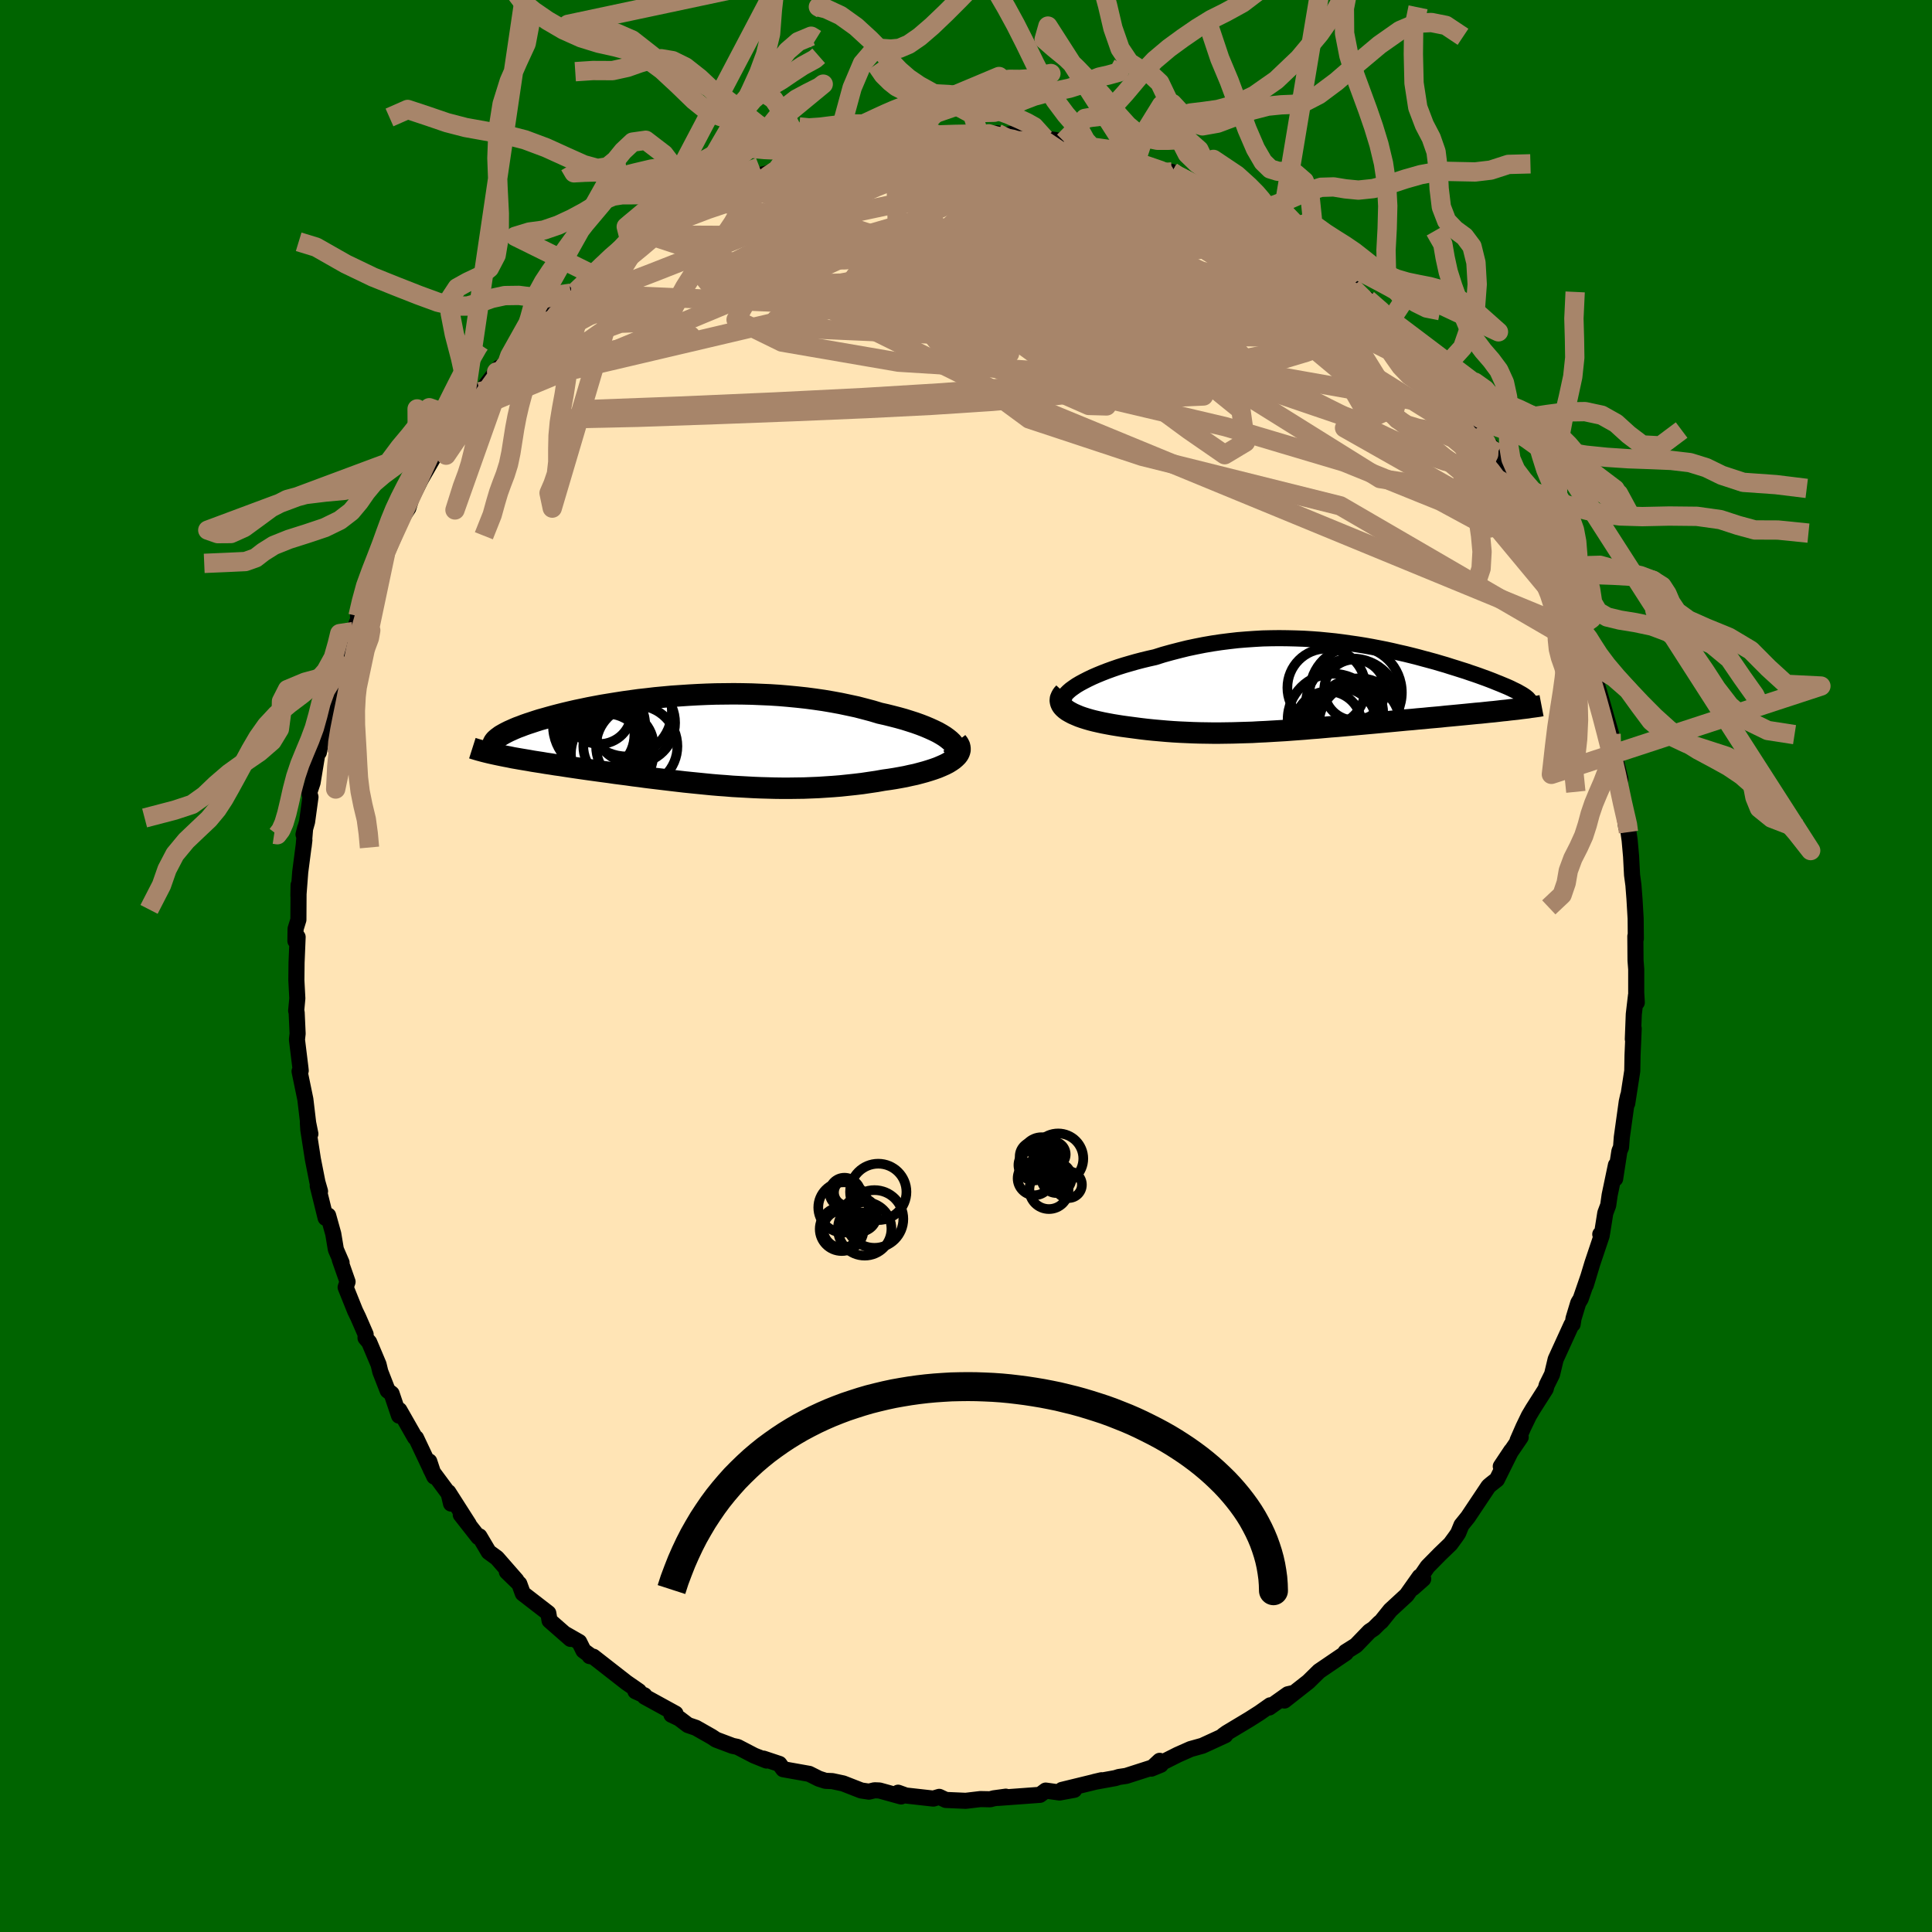 
  <svg viewBox="-100 -100 200 200" xmlns="http://www.w3.org/2000/svg" width="500" height="500" id="face-svg">
    <defs>
      <clipPath id="leftEyeClipPath">
        <polyline points="27.5,-0.01 27.24,-0.22 26.95,-0.43 26.61,-0.64 26.24,-0.85 25.83,-1.05 25.39,-1.25 24.92,-1.45 24.43,-1.64 23.9,-1.83 23.34,-2.01 22.77,-2.19 22.16,-2.36 21.54,-2.52 20.9,-2.68 20.23,-2.83 19.47,-3.06 18.68,-3.27 17.87,-3.48 17.03,-3.66 16.18,-3.84 15.31,-4 14.43,-4.15 13.53,-4.28 12.62,-4.4 11.7,-4.5 10.77,-4.59 9.83,-4.67 8.89,-4.73 7.95,-4.77 7.01,-4.81 6.06,-4.83 5.12,-4.84 4.18,-4.83 3.25,-4.82 2.32,-4.79 1.41,-4.75 0.5,-4.7 -0.4,-4.64 -1.28,-4.58 -2.15,-4.5 -3.01,-4.42 -3.85,-4.32 -4.67,-4.23 -5.47,-4.12 -6.26,-4.01 -7.03,-3.89 -7.77,-3.77 -8.5,-3.65 -9.2,-3.52 -9.88,-3.39 -10.54,-3.25 -11.17,-3.12 -11.78,-2.98 -12.37,-2.84 -12.93,-2.7 -13.47,-2.56 -13.98,-2.42 -14.47,-2.28 -14.94,-2.15 -15.38,-2.01 -15.8,-1.87 -16.2,-1.74 -16.57,-1.61 -16.93,-1.47 -17.26,-1.35 -17.57,-1.22 -17.86,-1.09 -18.13,-0.97 -18.37,-0.85 -18.6,-0.73 -18.81,-0.61 -19,-0.5 -19.16,-0.38 -19.31,-0.27 -19.44,-0.16 -19.55,-0.06 -19.64,0.05 -19.71,0.15 -19.76,0.25 -19.19,1.49 -18.85,1.56 -18.5,1.63 -18.13,1.7 -17.75,1.78 -17.35,1.85 -16.95,1.92 -16.53,1.99 -16.11,2.06 -15.67,2.14 -15.22,2.21 -14.76,2.28 -14.29,2.36 -13.81,2.43 -13.32,2.51 -12.81,2.58 -12.3,2.66 -11.77,2.74 -11.23,2.82 -10.68,2.9 -10.12,2.98 -9.54,3.06 -8.96,3.14 -8.37,3.22 -7.76,3.3 -7.15,3.39 -6.53,3.47 -5.9,3.55 -5.27,3.64 -4.62,3.72 -3.97,3.81 -3.32,3.89 -2.65,3.97 -1.98,4.05 -1.31,4.13 -0.63,4.21 0.06,4.29 0.75,4.36 1.45,4.43 2.15,4.5 2.86,4.57 3.57,4.63 4.28,4.68 5,4.74 5.72,4.78 6.45,4.82 7.18,4.86 7.92,4.89 8.65,4.91 9.39,4.93 10.14,4.94 10.88,4.94 11.63,4.93 12.38,4.92 13.14,4.89 13.89,4.86 14.65,4.81 15.41,4.76 16.16,4.7 16.92,4.62 17.67,4.54 18.43,4.45 19.17,4.34 19.92,4.23 20.65,4.1 21.23,4.02 21.8,3.93 22.36,3.83 22.9,3.73 23.43,3.61 23.95,3.5 24.44,3.37 24.92,3.24 25.38,3.1 25.81,2.96 26.23,2.81 26.61,2.65 26.97,2.49 27.3,2.32 27.59,2.14" />
      </clipPath>
      <clipPath id="rightEyeClipPath">
        <polyline points="-25.67,-0.18 -25.3,-0.4 -24.91,-0.61 -24.48,-0.83 -24.02,-1.05 -23.54,-1.26 -23.03,-1.47 -22.49,-1.68 -21.94,-1.88 -21.36,-2.08 -20.76,-2.27 -20.14,-2.45 -19.51,-2.63 -18.86,-2.8 -18.2,-2.96 -17.53,-3.11 -16.71,-3.37 -15.88,-3.6 -15.03,-3.82 -14.18,-4.03 -13.33,-4.21 -12.47,-4.38 -11.6,-4.53 -10.73,-4.66 -9.86,-4.77 -8.99,-4.87 -8.13,-4.94 -7.26,-5 -6.4,-5.05 -5.54,-5.07 -4.69,-5.08 -3.84,-5.07 -3,-5.05 -2.16,-5.02 -1.34,-4.97 -0.52,-4.91 0.29,-4.83 1.08,-4.75 1.87,-4.65 2.64,-4.54 3.41,-4.43 4.16,-4.31 4.89,-4.18 5.62,-4.04 6.33,-3.9 7.02,-3.75 7.7,-3.59 8.37,-3.44 9.02,-3.28 9.65,-3.12 10.27,-2.95 10.87,-2.79 11.46,-2.63 12.03,-2.46 12.58,-2.3 13.11,-2.13 13.63,-1.97 14.13,-1.81 14.61,-1.66 15.07,-1.5 15.52,-1.35 15.95,-1.2 16.36,-1.05 16.75,-0.91 17.12,-0.77 17.48,-0.63 17.82,-0.49 18.15,-0.36 18.46,-0.23 18.75,-0.11 19.03,0.01 19.29,0.13 19.53,0.25 19.76,0.36 19.98,0.47 20.17,0.58 20.35,0.68 20.52,0.78 20.67,0.88 20.8,0.97 19.22,2.34 18.83,2.39 18.41,2.43 17.99,2.48 17.55,2.53 17.11,2.57 16.64,2.62 16.17,2.67 15.69,2.71 15.19,2.76 14.69,2.81 14.17,2.86 13.65,2.91 13.12,2.96 12.57,3.01 12.02,3.07 11.46,3.12 10.88,3.17 10.29,3.23 9.69,3.28 9.09,3.34 8.47,3.39 7.85,3.45 7.22,3.51 6.58,3.57 5.93,3.63 5.29,3.69 4.63,3.75 3.97,3.81 3.31,3.87 2.65,3.93 1.98,3.99 1.31,4.05 0.64,4.1 -0.03,4.16 -0.7,4.22 -1.38,4.27 -2.05,4.33 -2.73,4.38 -3.41,4.43 -4.08,4.48 -4.76,4.52 -5.44,4.56 -6.11,4.6 -6.79,4.63 -7.47,4.67 -8.15,4.69 -8.83,4.71 -9.5,4.73 -10.18,4.74 -10.87,4.75 -11.55,4.75 -12.23,4.74 -12.91,4.73 -13.59,4.71 -14.28,4.68 -14.96,4.65 -15.65,4.61 -16.33,4.56 -17.02,4.5 -17.7,4.44 -18.38,4.37 -19.06,4.29 -19.74,4.2 -20.42,4.11 -20.94,4.04 -21.45,3.96 -21.94,3.88 -22.43,3.79 -22.9,3.7 -23.36,3.6 -23.8,3.5 -24.23,3.39 -24.64,3.27 -25.02,3.15 -25.39,3.02 -25.72,2.88 -26.04,2.74 -26.32,2.59 -26.58,2.44" />
      </clipPath>
      <filter id="fuzzy">
        <feTurbulence id="turbulence" baseFrequency="0.05" numOctaves="3" type="noise" result="noise" />
        <feDisplacementMap in="SourceGraphic" in2="noise" scale="2" />
      </filter>
      <linearGradient id="rainbowGradient" x1="0%" y1="0%" x2="100%" y2="0%">
        <stop offset="0%" style="stop-color: rgb(145, 85, 61); stop-opacity: 1" />
        <stop offset="50%" style="stop-color: rgb(255, 192, 203); stop-opacity: 1" />
        <stop offset="100%" style="stop-color: rgb(230, 230, 250); stop-opacity: 1" />
      </linearGradient>
    </defs>
    <rect x="-100" y="-100" width="100%" height="100%" fill="rgb(0, 100, 0)" />
    <polyline id="faceContour" points="69.38,0.34 69.38,2.77 69.44,3.78 69.36,3.03 69.13,4.99 69.03,7.57 69.12,6.47 69,9.24 68.97,10.87 68.45,14.23 68.54,13.43 68.4,14.06 67.89,17.72 67.81,18.76 67.64,19.17 67.2,22.02 67.28,20.61 66.63,23.71 66.48,24.77 66.18,25.57 65.85,27.64 65.66,27.77 65.81,27.89 64.84,30.78 64.16,33.03 64.44,32.11 63.63,34.46 63.38,34.87 62.89,36.49 62.8,37.08 62.68,37.13 61.04,40.72 60.67,42.27 60.11,43.4 60.01,43.78 58.68,45.87 58.27,46.56 57.7,47.74 57.1,49.11 57.42,48.78 55.36,51.8 56.44,50.18 54.96,53.16 54.36,53.63 54.09,53.86 51.96,57.05 51.29,57.88 50.95,58.71 50.72,59.05 50.15,59.83 49.06,60.88 47.78,62.18 46.27,64.39 47.33,63.45 46.96,63.22 45.61,65.13 43.93,66.68 42.98,67.86 42.8,68 42.22,68.58 41.77,68.88 40.37,70.33 39.29,71.01 39.32,71.12 38.52,71.66 36.55,73 35.44,74.09 32.96,76.04 33.97,75.24 33.32,75.39 31.39,76.76 31.5,76.53 30.39,77.31 29.37,77.96 26.99,79.39 26.63,79.65 26.84,79.63 24.47,80.72 23.25,81.06 21.92,81.65 20.31,82.46 20.05,82.28 19.18,83.09 20.16,82.69 16.58,83.84 15.84,83.95 15.45,84.07 13.3,84.46 14.03,84.29 9.93,85.29 11.21,85.28 9.69,85.56 8.25,85.36 7.66,85.8 6.17,85.91 3.29,86.12 4.12,85.99 2.88,86.16 2.5,86.26 1.49,86.24 -0.03,86.42 -2.09,86.33 -2.43,86.17 -2.77,86.01 -3.38,86.19 -6.23,85.87 -7.03,85.58 -6.72,85.97 -8.96,85.35 -9.47,85.33 -10.05,85.47 -10.85,85.35 -12.72,84.62 -13.84,84.38 -14.55,84.35 -15.23,84.13 -16.23,83.63 -18.92,83.15 -19.32,82.6 -20.97,82.05 -20.65,82.25 -21.94,81.73 -23.65,80.84 -24.17,80.73 -25.87,80.09 -26.34,79.78 -27.96,78.86 -28.78,78.58 -29.69,77.89 -30.49,77.51 -30.07,77.39 -33.26,75.64 -33.29,75.5 -34.22,75.08 -33.86,75.07 -35.16,74.17 -38.58,71.5 -38.96,71.44 -38.89,71.39 -39.6,70.87 -40.04,69.98 -41.51,69.14 -40.94,69.66 -43.11,67.76 -43.24,66.99 -45.88,64.95 -46.24,63.96 -47.53,62.71 -46.54,63.59 -48.56,61.28 -49.41,60.66 -50.37,59.04 -50.48,59.12 -52.3,56.8 -51.47,57.79 -53.59,54.47 -53.31,55.65 -53.42,54.8 -55.4,52.13 -55.56,51.29 -55.04,52.86 -56.93,48.86 -57.04,48.81 -58.66,45.97 -58.69,46.55 -59.46,44.27 -59.87,43.95 -60.63,42 -60.81,41.25 -61.78,38.95 -62.16,38.5 -62.15,38.13 -62.92,36.36 -63.24,35.7 -64.22,33.26 -64.02,32.69 -64.83,30.38 -64.64,30.71 -65.23,29.35 -65.5,27.73 -66.03,25.83 -66.29,26.08 -67.11,22.76 -66.87,23.32 -67.14,22.38 -67.61,20 -68.08,16.97 -68.13,16.23 -67.87,17.38 -68.1,16.24 -68.39,13.8 -68.99,10.9 -68.87,10.83 -68.9,10.55 -69.26,7.62 -69.19,7 -69.29,4.81 -69.34,4.63 -69.22,3.35 -69.32,1.47 -69.3,-0.35 -69.19,-3 -69.42,-2.6 -69.4,-3.85 -69.11,-4.79 -69.09,-8.38 -69.11,-7.26 -68.92,-9.73 -68.49,-13.04 -68.57,-12.36 -68.41,-14.29 -68.58,-13.62 -68.21,-14.93 -67.86,-17.49 -67.99,-17.94 -67.64,-18.99 -67.03,-22.7 -66.99,-22.12 -66.76,-23.3 -66.29,-25.8 -66.15,-26.19 -65.5,-28.59 -65.3,-28.49 -64.42,-32.05 -63.9,-33.42 -63.98,-33.82 -63.44,-34.62 -62.82,-36.11 -62.8,-36.2 -62.94,-36.22 -62.43,-37.76 -61.99,-38.59 -60.68,-41.66 -60.12,-42.57 -60.15,-43.04 -59.08,-45.13 -58.65,-46.58 -58.19,-46.7 -57.73,-47.4 -57.42,-48.41 -56.44,-50.37 -54.55,-53.65 -54.35,-53.41 -53.08,-55.26 -53.78,-54.34 -52.16,-56.61 -51.78,-57.3 -51.37,-57.97 -50.34,-59.45 -50.2,-59.46 -48.32,-61.95 -48.59,-61.5 -48.22,-61.64 -47.23,-63.17 -46.46,-63.93 -44.57,-65.9 -44.88,-66.06 -43.2,-67.44 -42.82,-67.71 -42.35,-68.54 -40.91,-69.65 -40.46,-69.76 -39.63,-70.59 -36.38,-73.49 -37.47,-72.87 -34.72,-74.74 -34.53,-75.03 -34.22,-75.06 -33.3,-75.67 -33.09,-75.75 -32.21,-76.19 -29.52,-77.74 -28.82,-78.44 -28.44,-78.54 -27.29,-79.36 -25.96,-79.76 -25.89,-80.03 -24.89,-80.55 -23.32,-81.11 -23.57,-81.25 -21.18,-81.91 -20.61,-82.04 -19.56,-82.43 -18.49,-82.82 -16.73,-83.52 -17.2,-83.43 -16.45,-83.88 -12.76,-84.73 -13.64,-84.24 -13.03,-84.91 -11.23,-84.97 -8.56,-85.7 -8.29,-85.5 -6.15,-85.75 -7.47,-85.45 -6.43,-85.83 -5.64,-85.97 -3.62,-86.14 -2.82,-85.98 -0.7,-86.2 1.13,-86.32 1.42,-85.91 2.34,-86.15 3.22,-86.2 3.19,-85.86 4.91,-86.17 7.48,-85.87 5.97,-85.89 8.15,-85.67 10.14,-85.36 11.47,-85.07 12.6,-84.52 11.64,-84.95 13,-84.78 15.29,-84.28 14.65,-84.15 17.54,-83.16 17.14,-83.57 19.27,-82.55 19.58,-82.38 21.3,-82.2 21.3,-82.03 23.11,-81.25 24.31,-80.53 24.7,-80.55 28.23,-78.55 28.92,-78.17 29.7,-77.81 30.84,-77.37 29.63,-77.73 30.6,-77.26 33.25,-75.92 33.05,-75.75 35.08,-74.38 35.17,-74.58 36.29,-73.57 36.77,-73.34 38.4,-71.78 39.86,-70.34 40.22,-70.14 40.01,-70.22 41.86,-68.43 41.58,-69.01 43.22,-67.76 44.67,-66 43.99,-66.88 45.6,-64.82 46.57,-64.38 46.55,-64.14 48.18,-62.15 50.1,-59.67 48.84,-61.18 50.33,-59.61 51.34,-58.15 52,-57.54 52.86,-55.66 53.14,-55.17 54.75,-53.37 54.97,-53.1 55.44,-51.77 55.8,-51.08 56.02,-50.77 57.86,-47.66 57.52,-48.2 59.5,-44.66 59.88,-43.99 59.41,-44.5 60.55,-41.61 60.87,-41.51 61.18,-41.35 62.1,-38.49 62.61,-37.39 62.98,-35.78 63.53,-34.62 63.42,-34.99 64.06,-32.92 63.98,-33.35 64.47,-32.23 65.18,-30.26 65.28,-29.2 65.55,-28.35 66.78,-24.02 66.78,-22.54 67.09,-21.97 67.74,-19.35 67.68,-18.9 67.88,-17.75 67.65,-19.28 68.34,-14.4 68.57,-14.86 68.58,-13.86 68.7,-13.02 68.85,-11.34 68.95,-9.42 69.09,-8.38 69.2,-6.96 69.32,-4.92 69.34,-2.82 69.29,-3.08 69.31,-0.57 69.38,0.34 69.38,2.77" fill="rgb(255, 228, 181)" stroke="black" stroke-width="1.667" stroke-linejoin="round" filter="url(#fuzzy)" />
    <g transform="translate(37.11 -28.86)">
      <polyline id="rightCountour" points="-25.67,-0.18 -25.3,-0.4 -24.91,-0.61 -24.48,-0.83 -24.02,-1.05 -23.54,-1.26 -23.03,-1.47 -22.49,-1.68 -21.94,-1.88 -21.36,-2.08 -20.76,-2.27 -20.14,-2.45 -19.51,-2.63 -18.86,-2.8 -18.2,-2.96 -17.53,-3.11 -16.71,-3.37 -15.88,-3.6 -15.03,-3.82 -14.18,-4.03 -13.33,-4.21 -12.47,-4.38 -11.6,-4.53 -10.73,-4.66 -9.86,-4.77 -8.99,-4.87 -8.13,-4.94 -7.26,-5 -6.4,-5.05 -5.54,-5.07 -4.69,-5.08 -3.84,-5.07 -3,-5.05 -2.16,-5.02 -1.34,-4.97 -0.52,-4.91 0.29,-4.83 1.08,-4.75 1.87,-4.65 2.64,-4.54 3.41,-4.43 4.16,-4.31 4.89,-4.18 5.62,-4.04 6.33,-3.9 7.02,-3.75 7.7,-3.59 8.37,-3.44 9.02,-3.28 9.65,-3.12 10.27,-2.95 10.87,-2.79 11.46,-2.63 12.03,-2.46 12.58,-2.3 13.11,-2.13 13.63,-1.97 14.13,-1.81 14.61,-1.66 15.07,-1.5 15.52,-1.35 15.95,-1.2 16.36,-1.05 16.75,-0.91 17.12,-0.77 17.48,-0.63 17.82,-0.49 18.15,-0.36 18.46,-0.23 18.75,-0.11 19.03,0.01 19.29,0.13 19.53,0.25 19.76,0.36 19.98,0.47 20.17,0.58 20.35,0.68 20.52,0.78 20.67,0.88 20.8,0.97 19.22,2.34 18.83,2.39 18.41,2.43 17.99,2.48 17.55,2.53 17.11,2.57 16.64,2.62 16.17,2.67 15.69,2.71 15.19,2.76 14.69,2.81 14.17,2.86 13.65,2.91 13.12,2.96 12.57,3.01 12.02,3.07 11.46,3.12 10.88,3.17 10.29,3.23 9.69,3.28 9.09,3.34 8.47,3.39 7.85,3.45 7.22,3.51 6.58,3.57 5.93,3.63 5.29,3.69 4.63,3.75 3.97,3.81 3.31,3.87 2.65,3.93 1.98,3.99 1.31,4.05 0.64,4.1 -0.03,4.16 -0.7,4.22 -1.38,4.27 -2.05,4.33 -2.73,4.38 -3.41,4.43 -4.08,4.48 -4.76,4.52 -5.44,4.56 -6.11,4.6 -6.79,4.63 -7.47,4.67 -8.15,4.69 -8.83,4.71 -9.5,4.73 -10.18,4.74 -10.87,4.75 -11.55,4.75 -12.23,4.74 -12.91,4.73 -13.59,4.71 -14.28,4.68 -14.96,4.65 -15.65,4.61 -16.33,4.56 -17.02,4.5 -17.7,4.44 -18.38,4.37 -19.06,4.29 -19.74,4.2 -20.42,4.11 -20.94,4.04 -21.45,3.96 -21.94,3.88 -22.43,3.79 -22.9,3.7 -23.36,3.6 -23.8,3.5 -24.23,3.39 -24.64,3.27 -25.02,3.15 -25.39,3.02 -25.72,2.88 -26.04,2.74 -26.32,2.59 -26.58,2.44" fill="white" stroke="white" stroke-width="0" stroke-linejoin="round" filter="url(#fuzzy)" />
    </g>
    <g transform="translate(-29.17 -23.34)">
      <polyline id="leftCountour" points="27.5,-0.01 27.24,-0.22 26.95,-0.43 26.61,-0.64 26.24,-0.85 25.83,-1.05 25.39,-1.25 24.92,-1.45 24.43,-1.64 23.9,-1.83 23.34,-2.01 22.77,-2.19 22.16,-2.36 21.54,-2.52 20.9,-2.68 20.23,-2.83 19.47,-3.06 18.68,-3.27 17.87,-3.48 17.03,-3.66 16.18,-3.84 15.31,-4 14.43,-4.15 13.53,-4.28 12.62,-4.4 11.7,-4.5 10.77,-4.59 9.83,-4.67 8.89,-4.73 7.95,-4.77 7.01,-4.81 6.06,-4.83 5.12,-4.84 4.18,-4.83 3.25,-4.82 2.32,-4.79 1.41,-4.75 0.5,-4.7 -0.4,-4.64 -1.28,-4.58 -2.15,-4.5 -3.01,-4.42 -3.85,-4.32 -4.67,-4.23 -5.47,-4.12 -6.26,-4.01 -7.03,-3.89 -7.77,-3.77 -8.5,-3.65 -9.2,-3.52 -9.88,-3.39 -10.54,-3.25 -11.17,-3.12 -11.78,-2.98 -12.37,-2.84 -12.93,-2.7 -13.47,-2.56 -13.98,-2.42 -14.47,-2.28 -14.94,-2.15 -15.38,-2.01 -15.8,-1.87 -16.2,-1.74 -16.57,-1.61 -16.93,-1.47 -17.26,-1.35 -17.57,-1.22 -17.86,-1.09 -18.13,-0.97 -18.37,-0.85 -18.6,-0.73 -18.81,-0.61 -19,-0.5 -19.16,-0.38 -19.31,-0.27 -19.44,-0.16 -19.55,-0.06 -19.64,0.05 -19.71,0.15 -19.76,0.25 -19.19,1.49 -18.85,1.56 -18.5,1.63 -18.13,1.7 -17.75,1.78 -17.35,1.85 -16.95,1.92 -16.53,1.99 -16.11,2.06 -15.67,2.14 -15.22,2.21 -14.76,2.28 -14.29,2.36 -13.81,2.43 -13.32,2.51 -12.81,2.58 -12.3,2.66 -11.77,2.74 -11.23,2.82 -10.68,2.9 -10.12,2.98 -9.54,3.06 -8.96,3.14 -8.37,3.22 -7.76,3.3 -7.15,3.39 -6.53,3.47 -5.9,3.55 -5.27,3.64 -4.62,3.72 -3.97,3.81 -3.32,3.89 -2.65,3.97 -1.98,4.05 -1.31,4.13 -0.63,4.21 0.06,4.29 0.75,4.36 1.45,4.43 2.15,4.5 2.86,4.57 3.57,4.63 4.28,4.68 5,4.74 5.72,4.78 6.45,4.82 7.18,4.86 7.92,4.89 8.65,4.91 9.39,4.93 10.14,4.94 10.88,4.94 11.63,4.93 12.38,4.92 13.14,4.89 13.89,4.86 14.65,4.81 15.41,4.76 16.16,4.7 16.92,4.62 17.67,4.54 18.43,4.45 19.17,4.34 19.92,4.23 20.65,4.1 21.23,4.02 21.8,3.93 22.36,3.83 22.9,3.73 23.43,3.61 23.95,3.5 24.44,3.37 24.92,3.24 25.38,3.1 25.81,2.96 26.23,2.81 26.61,2.65 26.97,2.49 27.3,2.32 27.59,2.14" fill="white" stroke="white" stroke-width="0" stroke-linejoin="round" filter="url(#fuzzy)" />
    </g>
    <g transform="translate(37.11 -28.86)">
      <polyline id="rightUpper" points="-26.89,1.72 -27,1.57 -27.05,1.41 -27.05,1.24 -26.99,1.06 -26.88,0.87 -26.73,0.67 -26.52,0.46 -26.28,0.25 -25.99,0.04 -25.67,-0.18 -25.3,-0.4 -24.91,-0.61 -24.48,-0.83 -24.02,-1.05 -23.54,-1.26 -23.03,-1.47 -22.49,-1.68 -21.94,-1.88 -21.36,-2.08 -20.76,-2.27 -20.14,-2.45 -19.51,-2.63 -18.86,-2.8 -18.2,-2.96 -17.53,-3.11 -16.71,-3.37 -15.88,-3.6 -15.03,-3.82 -14.18,-4.03 -13.33,-4.21 -12.47,-4.38 -11.6,-4.53 -10.73,-4.66 -9.86,-4.77 -8.99,-4.87 -8.13,-4.94 -7.26,-5 -6.4,-5.05 -5.54,-5.07 -4.69,-5.08 -3.84,-5.07 -3,-5.05 -2.16,-5.02 -1.34,-4.97 -0.52,-4.91 0.29,-4.83 1.08,-4.75 1.87,-4.65 2.64,-4.54 3.41,-4.43 4.16,-4.31 4.89,-4.18 5.62,-4.04 6.33,-3.9 7.02,-3.75 7.7,-3.59 8.37,-3.44 9.02,-3.28 9.65,-3.12 10.27,-2.95 10.87,-2.79 11.46,-2.63 12.03,-2.46 12.58,-2.3 13.11,-2.13 13.63,-1.97 14.13,-1.81 14.61,-1.66 15.07,-1.5 15.52,-1.35 15.95,-1.2 16.36,-1.05 16.75,-0.91 17.12,-0.77 17.48,-0.63 17.82,-0.49 18.15,-0.36 18.46,-0.23 18.75,-0.11 19.03,0.01 19.29,0.13 19.53,0.25 19.76,0.36 19.98,0.47 20.17,0.58 20.35,0.68 20.52,0.78 20.67,0.88 20.8,0.97 20.91,1.06 21.02,1.15 21.1,1.24 21.17,1.32 21.22,1.4 21.26,1.48 21.29,1.55 21.3,1.63 21.3,1.7 21.28,1.76" fill="none" stroke="black" stroke-width="1.667" stroke-linejoin="round" filter="url(#fuzzy)" />
      <polyline id="rightLower" points="-26.94,0.56 -27.13,0.77 -27.25,0.98 -27.33,1.18 -27.35,1.38 -27.32,1.57 -27.25,1.76 -27.14,1.94 -26.99,2.11 -26.8,2.28 -26.58,2.44 -26.32,2.59 -26.04,2.74 -25.72,2.88 -25.39,3.02 -25.02,3.15 -24.64,3.27 -24.23,3.39 -23.8,3.5 -23.36,3.6 -22.9,3.7 -22.43,3.79 -21.94,3.88 -21.45,3.96 -20.94,4.04 -20.42,4.11 -19.74,4.2 -19.06,4.29 -18.38,4.37 -17.7,4.44 -17.02,4.5 -16.33,4.56 -15.65,4.61 -14.96,4.65 -14.28,4.68 -13.59,4.71 -12.91,4.73 -12.23,4.74 -11.55,4.75 -10.87,4.75 -10.18,4.74 -9.5,4.73 -8.83,4.71 -8.15,4.69 -7.47,4.67 -6.79,4.63 -6.11,4.6 -5.44,4.56 -4.76,4.52 -4.08,4.48 -3.41,4.43 -2.73,4.38 -2.05,4.33 -1.38,4.27 -0.7,4.22 -0.03,4.16 0.64,4.1 1.31,4.05 1.98,3.99 2.65,3.93 3.31,3.87 3.97,3.81 4.63,3.75 5.29,3.69 5.93,3.63 6.58,3.57 7.22,3.51 7.85,3.45 8.47,3.39 9.09,3.34 9.69,3.28 10.29,3.23 10.88,3.17 11.46,3.12 12.02,3.07 12.57,3.01 13.12,2.96 13.65,2.91 14.17,2.86 14.69,2.81 15.19,2.76 15.69,2.71 16.17,2.67 16.64,2.62 17.11,2.57 17.55,2.53 17.99,2.48 18.41,2.43 18.83,2.39 19.22,2.34 19.61,2.3 19.98,2.26 20.34,2.21 20.68,2.17 21.02,2.13 21.33,2.08 21.64,2.04 21.93,2 22.21,1.96 22.47,1.91" fill="none" stroke="black" stroke-width="2.222" stroke-linejoin="round" filter="url(#fuzzy)" />
      <circle r="4.044" cx="0.204" cy="0.05" stroke="black" fill="none" stroke-width="1.0" filter="url(#fuzzy)" clip-path="url(#rightEyeClipPath)" /><circle r="4.198" cx="3.624" cy="3.81" stroke="black" fill="none" stroke-width="1.0" filter="url(#fuzzy)" clip-path="url(#rightEyeClipPath)" /><circle r="4.724" cx="0.909" cy="3.335" stroke="black" fill="none" stroke-width="1.0" filter="url(#fuzzy)" clip-path="url(#rightEyeClipPath)" /><circle r="4.836" cx="2.899" cy="1.865" stroke="black" fill="none" stroke-width="1.0" filter="url(#fuzzy)" clip-path="url(#rightEyeClipPath)" /><circle r="3.322" cx="2.754" cy="2.6" stroke="black" fill="none" stroke-width="1.0" filter="url(#fuzzy)" clip-path="url(#rightEyeClipPath)" /><circle r="3.438" cx="0.399" cy="3.865" stroke="black" fill="none" stroke-width="1.0" filter="url(#fuzzy)" clip-path="url(#rightEyeClipPath)" /><circle r="4.144" cx="3.629" cy="3.22" stroke="black" fill="none" stroke-width="1.0" filter="url(#fuzzy)" clip-path="url(#rightEyeClipPath)" /><circle r="4.77" cx="3.239" cy="0.55" stroke="black" fill="none" stroke-width="1.0" filter="url(#fuzzy)" clip-path="url(#rightEyeClipPath)" /><circle r="3.558" cx="1.799" cy="3.675" stroke="black" fill="none" stroke-width="1.0" filter="url(#fuzzy)" clip-path="url(#rightEyeClipPath)" /><circle r="3.154" cx="3.124" cy="0.28" stroke="black" fill="none" stroke-width="1.0" filter="url(#fuzzy)" clip-path="url(#rightEyeClipPath)" />
      </g>
    <g transform="translate(-29.17 -23.34)">
      <polyline id="leftUpper" points="27.47,1.97 27.72,1.79 27.91,1.61 28.04,1.43 28.11,1.23 28.13,1.03 28.1,0.83 28.02,0.62 27.89,0.41 27.72,0.2 27.5,-0.01 27.24,-0.22 26.95,-0.43 26.61,-0.64 26.24,-0.85 25.83,-1.05 25.39,-1.25 24.92,-1.45 24.43,-1.64 23.9,-1.83 23.34,-2.01 22.77,-2.19 22.16,-2.36 21.54,-2.52 20.9,-2.68 20.23,-2.83 19.47,-3.06 18.68,-3.27 17.87,-3.48 17.03,-3.66 16.18,-3.84 15.31,-4 14.43,-4.15 13.53,-4.28 12.62,-4.4 11.7,-4.5 10.77,-4.59 9.83,-4.67 8.89,-4.73 7.95,-4.77 7.01,-4.81 6.06,-4.83 5.12,-4.84 4.18,-4.83 3.25,-4.82 2.32,-4.79 1.41,-4.75 0.5,-4.7 -0.4,-4.64 -1.28,-4.58 -2.15,-4.5 -3.01,-4.42 -3.85,-4.32 -4.67,-4.23 -5.47,-4.12 -6.26,-4.01 -7.03,-3.89 -7.77,-3.77 -8.5,-3.65 -9.2,-3.52 -9.88,-3.39 -10.54,-3.25 -11.17,-3.12 -11.78,-2.98 -12.37,-2.84 -12.93,-2.7 -13.47,-2.56 -13.98,-2.42 -14.47,-2.28 -14.94,-2.15 -15.38,-2.01 -15.8,-1.87 -16.2,-1.74 -16.57,-1.61 -16.93,-1.47 -17.26,-1.35 -17.57,-1.22 -17.86,-1.09 -18.13,-0.97 -18.37,-0.85 -18.6,-0.73 -18.81,-0.61 -19,-0.5 -19.16,-0.38 -19.31,-0.27 -19.44,-0.16 -19.55,-0.06 -19.64,0.05 -19.71,0.15 -19.76,0.25 -19.8,0.34 -19.82,0.44 -19.82,0.53 -19.8,0.62 -19.76,0.71 -19.71,0.8 -19.64,0.88 -19.56,0.96 -19.46,1.04 -19.35,1.12" fill="none" stroke="black" stroke-width="2.222" stroke-linejoin="round" filter="url(#fuzzy)" />
      <polyline id="leftLower" points="28.22,0.11 28.39,0.33 28.5,0.55 28.55,0.77 28.55,0.98 28.5,1.18 28.4,1.39 28.26,1.58 28.07,1.77 27.85,1.96 27.59,2.14 27.3,2.32 26.97,2.49 26.61,2.65 26.23,2.81 25.81,2.96 25.38,3.1 24.92,3.24 24.44,3.37 23.95,3.5 23.43,3.61 22.9,3.73 22.36,3.83 21.8,3.93 21.23,4.02 20.65,4.1 19.92,4.23 19.17,4.34 18.43,4.45 17.67,4.54 16.92,4.62 16.16,4.7 15.41,4.76 14.65,4.81 13.89,4.86 13.14,4.89 12.38,4.92 11.63,4.93 10.88,4.94 10.14,4.94 9.39,4.93 8.65,4.91 7.92,4.89 7.18,4.86 6.45,4.82 5.72,4.78 5,4.74 4.28,4.68 3.57,4.63 2.86,4.57 2.15,4.5 1.45,4.43 0.75,4.36 0.06,4.29 -0.63,4.21 -1.31,4.13 -1.98,4.05 -2.65,3.97 -3.32,3.89 -3.97,3.81 -4.62,3.72 -5.27,3.64 -5.9,3.55 -6.53,3.47 -7.15,3.39 -7.76,3.3 -8.37,3.22 -8.96,3.14 -9.54,3.06 -10.12,2.98 -10.68,2.9 -11.23,2.82 -11.77,2.74 -12.3,2.66 -12.81,2.58 -13.32,2.51 -13.81,2.43 -14.29,2.36 -14.76,2.28 -15.22,2.21 -15.67,2.14 -16.11,2.06 -16.53,1.99 -16.95,1.92 -17.35,1.85 -17.75,1.78 -18.13,1.7 -18.5,1.63 -18.85,1.56 -19.19,1.49 -19.52,1.42 -19.84,1.35 -20.15,1.28 -20.44,1.21 -20.72,1.14 -20.98,1.07 -21.24,1 -21.48,0.93 -21.71,0.86 -21.93,0.79" fill="none" stroke="black" stroke-width="2.222" stroke-linejoin="round" filter="url(#fuzzy)" />
      <circle r="4.21" cx="-4.915" cy="0.586" stroke="black" fill="none" stroke-width="1.0" filter="url(#fuzzy)" clip-path="url(#leftEyeClipPath)" /><circle r="4.236" cx="-5.18" cy="-1.839" stroke="black" fill="none" stroke-width="1.0" filter="url(#fuzzy)" clip-path="url(#leftEyeClipPath)" /><circle r="3.958" cx="-9.115" cy="-0.604" stroke="black" fill="none" stroke-width="1.0" filter="url(#fuzzy)" clip-path="url(#leftEyeClipPath)" /><circle r="3.322" cx="-8.775" cy="-2.959" stroke="black" fill="none" stroke-width="1.0" filter="url(#fuzzy)" clip-path="url(#leftEyeClipPath)" /><circle r="4.422" cx="-8.215" cy="1.611" stroke="black" fill="none" stroke-width="1.0" filter="url(#fuzzy)" clip-path="url(#leftEyeClipPath)" /><circle r="4.368" cx="-7.99" cy="0.251" stroke="black" fill="none" stroke-width="1.0" filter="url(#fuzzy)" clip-path="url(#leftEyeClipPath)" /><circle r="4.266" cx="-7.465" cy="1.381" stroke="black" fill="none" stroke-width="1.0" filter="url(#fuzzy)" clip-path="url(#leftEyeClipPath)" /><circle r="4.776" cx="-8.81" cy="-1.524" stroke="black" fill="none" stroke-width="1.0" filter="url(#fuzzy)" clip-path="url(#leftEyeClipPath)" /><circle r="4.686" cx="-5.965" cy="-3.039" stroke="black" fill="none" stroke-width="1.0" filter="url(#fuzzy)" clip-path="url(#leftEyeClipPath)" /><circle r="3.642" cx="-6.805" cy="0.576" stroke="black" fill="none" stroke-width="1.0" filter="url(#fuzzy)" clip-path="url(#leftEyeClipPath)" />
    </g>
    <g id="hairs">
      <polyline points="33.25,-75.92 33.74,-75.37 34.81,-74.45 36.05,-73.37 37.42,-72.11 38.9,-70.68 40.44,-69.15 41.97,-67.61 43.43,-66.13 44.78,-64.76 46.03,-63.51 47.16,-62.42 48.14,-61.51 48.91,-60.84 49.37,-60.49 49.41,-60.55" fill="none" stroke="rgb(167, 133, 106)" stroke-width="2" stroke-linejoin="round" filter="url(#fuzzy)" /><polyline points="56.02,-50.77 57.23,-48.7 58.05,-47.23 58.74,-45.94 59.27,-44.86 59.68,-43.98 59.99,-43.25 60.24,-42.64 60.41,-42.15 60.49,-41.8 60.43,-41.66 60.2,-41.82 59.79,-42.34 59.18,-43.25 58.36,-44.54 57.35,-46.18 56.15,-48.13 54.76,-50.4 53.12,-53.07 51.15,-56.3 48.83,-60.19" fill="none" stroke="rgb(167, 133, 106)" stroke-width="2" stroke-linejoin="round" filter="url(#fuzzy)" /><polyline points="-33.3,-75.67 -32.64,-75.96 -31.25,-76.6 -29.56,-77.38 -27.79,-78.14 -26,-78.83 -24.18,-79.47 -22.3,-80.07 -20.36,-80.64 -18.37,-81.21 -16.35,-81.77 -14.34,-82.31 -12.36,-82.85 -10.46,-83.37 -8.65,-83.86 -6.97,-84.32 -5.43,-84.75 -4.02,-85.12 -2.73,-85.46 -1.59,-85.75 -0.78,-86.01" fill="none" stroke="rgb(167, 133, 106)" stroke-width="2" stroke-linejoin="round" filter="url(#fuzzy)" /><polyline points="-16.45,-83.88 -14.03,-84.23 -12.21,-84.13 -9.94,-83.86 -7.05,-83.45 -3.71,-82.88 -0.12,-82.12 3.62,-81.21 7.5,-80.17 11.57,-79.04 15.88,-77.84 20.42,-76.58 25.13,-75.24 29.97,-73.8 34.9,-72.2" fill="none" stroke="rgb(167, 133, 106)" stroke-width="2" stroke-linejoin="round" filter="url(#fuzzy)" /><polyline points="11.64,-84.95 12.96,-84.71 13.98,-84.39 14.64,-84.06 14.99,-83.74 15.02,-83.45 14.69,-83.19 13.96,-82.95 12.82,-82.73 11.23,-82.5 9.18,-82.26 6.65,-82 3.59,-81.73 -0.09,-81.48 -4.49,-81.3 -9.74,-81.24 -15.96,-81.27" fill="none" stroke="rgb(167, 133, 106)" stroke-width="2" stroke-linejoin="round" filter="url(#fuzzy)" /><polyline points="-6.15,-85.75 -6.61,-85.67 -6.07,-85.77 -5.03,-85.89 -3.76,-85.99 -2.43,-86.05 -1.17,-86.09 -0.07,-86.11 0.81,-86.11 1.46,-86.09 1.89,-86.07 2.14,-86.03 2.23,-85.97 2.15,-85.88 1.91,-85.78 1.48,-85.65 0.78,-85.51 -0.29,-85.35 -1.81,-85.18 -3.81,-84.99 -6.18,-84.78 -8.81,-84.57 -11.85,-84.34" fill="none" stroke="rgb(167, 133, 106)" stroke-width="2" stroke-linejoin="round" filter="url(#fuzzy)" /><polyline points="40.01,-70.22 41.1,-69.15 41.57,-68.48 41.73,-67.81 41.54,-67.13 40.98,-66.44 40.08,-65.74 38.82,-65.01 37.19,-64.26 35.17,-63.52 32.73,-62.79 29.86,-62.11 26.52,-61.45 22.72,-60.81 18.45,-60.17 13.7,-59.54 8.45,-58.96 2.7,-58.45 -3.57,-58.04 -10.36,-57.7 -17.7,-57.39 -25.58,-57.09 -33.98,-56.8 -42.85,-56.61" fill="none" stroke="rgb(167, 133, 106)" stroke-width="2" stroke-linejoin="round" filter="url(#fuzzy)" /><polyline points="41.58,-69.01 42.96,-67.81 43.91,-66.85 44.69,-66.04 45.43,-65.25 46.17,-64.44 46.87,-63.64 47.49,-62.9 47.99,-62.26 48.34,-61.76 48.54,-61.41 48.58,-61.22 48.44,-61.18 48.12,-61.33 47.58,-61.73 46.77,-62.41 45.67,-63.43 44.25,-64.77 42.54,-66.42 40.55,-68.33 38.3,-70.53 35.75,-73.09" fill="none" stroke="rgb(167, 133, 106)" stroke-width="2" stroke-linejoin="round" filter="url(#fuzzy)" /><polyline points="-6.15,-85.75 -6.48,-85.6 -5.58,-85.5 -3.94,-85.32 -1.82,-85.01 0.58,-84.59 3.15,-84.06 5.76,-83.45 8.36,-82.77 10.94,-82.03 13.53,-81.24 16.15,-80.42 18.81,-79.58 21.47,-78.74 24.06,-77.95 26.52,-77.23 28.82,-76.59 30.97,-75.99 33,-75.32" fill="none" stroke="rgb(167, 133, 106)" stroke-width="2" stroke-linejoin="round" filter="url(#fuzzy)" /><polyline points="52.86,-55.66 53.39,-54.92 53.89,-54.13 54.13,-53.48 54.11,-52.97 53.9,-52.55 53.52,-52.2 52.94,-51.94 52.12,-51.83 51.02,-51.92 49.6,-52.26 47.86,-52.87 45.77,-53.74 43.35,-54.85 40.57,-56.2 37.41,-57.77 33.81,-59.6 29.77,-61.72 25.3,-64.17 20.44,-66.94 15.26,-70.05 9.83,-73.46 4.12,-77.19 -2.01,-81.23" fill="none" stroke="rgb(167, 133, 106)" stroke-width="2" stroke-linejoin="round" filter="url(#fuzzy)" /><polyline points="-5.64,-85.97 -3.88,-85.99 -2,-85.86 0.06,-85.62 2.17,-85.28 4.27,-84.86 6.38,-84.4 8.53,-83.89 10.77,-83.35 13.07,-82.78 15.39,-82.2 17.66,-81.61 19.85,-81.04 21.95,-80.47 23.98,-79.88 25.9,-79.25 27.59,-78.65" fill="none" stroke="rgb(167, 133, 106)" stroke-width="2" stroke-linejoin="round" filter="url(#fuzzy)" /><polyline points="41.86,-68.43 42.14,-68.41 42.82,-67.85 43.38,-67.29 43.72,-66.86 43.86,-66.58 43.81,-66.42 43.53,-66.42 42.93,-66.64 41.9,-67.18 40.36,-68.12 38.27,-69.49 35.65,-71.27 32.51,-73.43 28.86,-76.01 24.65,-79" fill="none" stroke="rgb(167, 133, 106)" stroke-width="2" stroke-linejoin="round" filter="url(#fuzzy)" /><polyline points="41.86,-68.43 41.96,-68.39 42.08,-67.76 41.71,-67.03 40.77,-66.33 39.28,-65.62 37.24,-64.89 34.64,-64.13 31.42,-63.36 27.54,-62.6 22.95,-61.88 17.64,-61.19 11.63,-60.53 4.91,-59.91 -2.54,-59.34 -10.75,-58.84 -19.78,-58.39 -29.65,-57.96 -40.35,-57.56" fill="none" stroke="rgb(167, 133, 106)" stroke-width="2" stroke-linejoin="round" filter="url(#fuzzy)" /><polyline points="-8.29,-85.5 -7.22,-85.6 -6.82,-85.65 -6.34,-85.7 -5.67,-85.74 -4.92,-85.72 -4.21,-85.65 -3.66,-85.5 -3.37,-85.29 -3.38,-85 -3.71,-84.63 -4.33,-84.18 -5.22,-83.64 -6.35,-83.03 -7.73,-82.34 -9.37,-81.55 -11.33,-80.63 -13.66,-79.57 -16.44,-78.34 -19.73,-76.91 -23.54,-75.31 -27.82,-73.58 -32.48,-71.75 -37.51,-69.82" fill="none" stroke="rgb(167, 133, 106)" stroke-width="2" stroke-linejoin="round" filter="url(#fuzzy)" /><polyline points="-33.3,-75.67 -32.59,-75.96 -31,-76.64 -28.98,-77.47 -26.78,-78.31 -24.47,-79.09 -22.05,-79.82 -19.52,-80.52 -16.92,-81.22 -14.3,-81.92 -11.67,-82.62 -9.07,-83.31 -6.52,-83.96 -4.11,-84.57 -1.86,-85.14 0.29,-85.67" fill="none" stroke="rgb(167, 133, 106)" stroke-width="2" stroke-linejoin="round" filter="url(#fuzzy)" /><polyline points="21.3,-82.2 21.87,-81.83 23,-81.25 24.33,-80.57 25.74,-79.85 27.09,-79.16 28.25,-78.55 29.17,-78.06 29.89,-77.68 30.46,-77.36 30.93,-77.07 31.29,-76.83 31.5,-76.66 31.5,-76.59 31.24,-76.64 30.72,-76.82 29.93,-77.12 28.89,-77.54 27.56,-78.09 25.9,-78.83 23.89,-79.77 21.49,-80.94 18.61,-82.33" fill="none" stroke="rgb(167, 133, 106)" stroke-width="2" stroke-linejoin="round" filter="url(#fuzzy)" /><polyline points="21.3,-82.03 22.69,-81.38 23.67,-80.82 24.42,-80.29 24.81,-79.83 24.65,-79.54 23.8,-79.46 22.28,-79.58 20.18,-79.83 17.62,-80.18 14.6,-80.61 11.04,-81.16 6.71,-81.85 1.36,-82.71 -5.22,-83.71" fill="none" stroke="rgb(167, 133, 106)" stroke-width="2" stroke-linejoin="round" filter="url(#fuzzy)" /><polyline points="-40.46,-69.76 -39.15,-71 -37.76,-72.27 -36.58,-73.28 -35.58,-74.07 -34.74,-74.68 -34.01,-75.17 -33.33,-75.59 -32.68,-75.98 -32.05,-76.36 -31.48,-76.68 -31.05,-76.91 -30.83,-77 -30.85,-76.89 -31.14,-76.57 -31.71,-76.05 -32.53,-75.32 -33.59,-74.42 -34.89,-73.35 -36.44,-72.08 -38.27,-70.6 -40.45,-68.86 -43.05,-66.76" fill="none" stroke="rgb(167, 133, 106)" stroke-width="2" stroke-linejoin="round" filter="url(#fuzzy)" /><polyline points="-16.73,-83.52 -16.56,-83.63 -15.54,-83.94 -14.32,-84.26 -13.12,-84.55 -11.93,-84.82 -10.75,-85.06 -9.63,-85.27 -8.65,-85.43 -7.86,-85.54 -7.26,-85.62 -6.81,-85.67 -6.5,-85.68 -6.32,-85.64 -6.29,-85.56 -6.46,-85.42 -6.9,-85.22 -7.66,-84.97 -8.76,-84.64 -10.19,-84.25 -11.95,-83.8 -14.05,-83.28 -16.53,-82.71 -19.56,-82.07" fill="none" stroke="rgb(167, 133, 106)" stroke-width="2" stroke-linejoin="round" filter="url(#fuzzy)" /><polyline points="21.3,-82.2 21.83,-81.85 22.81,-81.34 23.9,-80.76 24.96,-80.18 25.85,-79.64 26.46,-79.22 26.73,-78.94 26.67,-78.76 26.37,-78.67 25.85,-78.62 25.13,-78.6 24.18,-78.62 22.92,-78.7 21.3,-78.85 19.31,-79.08 16.95,-79.39 14.23,-79.79 11.21,-80.32 7.86,-81 4.13,-81.86 -0.09,-82.89 -5.06,-84" fill="none" stroke="rgb(167, 133, 106)" stroke-width="2" stroke-linejoin="round" filter="url(#fuzzy)" /><polyline points="11.64,-84.95 13.04,-84.7 14.28,-84.37 15.32,-84.03 16.21,-83.71 16.96,-83.43 17.52,-83.2 17.84,-83.05 17.88,-82.96 17.62,-82.93 17.04,-82.95 16.12,-83.02 14.82,-83.15 13.09,-83.39 10.87,-83.78 8.12,-84.36 4.82,-85.17" fill="none" stroke="rgb(167, 133, 106)" stroke-width="2" stroke-linejoin="round" filter="url(#fuzzy)" /><polyline points="12.6,-84.52 12.53,-84.69 13.42,-84.53 14.59,-84.21 15.78,-83.83 16.91,-83.45 17.93,-83.1 18.83,-82.8 19.56,-82.55 20.11,-82.36 20.43,-82.22 20.52,-82.15 20.33,-82.16 19.82,-82.26 18.94,-82.49 17.64,-82.86 15.95,-83.38 13.98,-84.05" fill="none" stroke="rgb(167, 133, 106)" stroke-width="2" stroke-linejoin="round" filter="url(#fuzzy)" /><polyline points="7.48,-85.87 35.59,-67.16 39.76,-64.98 33.83,-69.55 26.42,-74.98 20.8,-78.95 17.31,-81.01 15.42,-81.34 14.45,-80.28 13.54,-78.39 11.84,-76.42 9.21,-74.97 6.81,-73.99 6.84,-72.63 11.28,-69.72 20.34,-64.88 31.62,-59.48 40.92,-56.31 44.44,-57.84 40.58,-64.07 28.38,-73.55 3.22,-86.2" fill="none" stroke="rgb(167, 133, 106)" stroke-width="2" stroke-linejoin="round" filter="url(#fuzzy)" /><polyline points="-16.45,-83.88 14.95,-75.21 14.03,-71.14 3.78,-69.92 -2.01,-69.87 -0.4,-69.68 6.66,-68.16 15.56,-65.05 22.45,-61.42 24.59,-59.01 21.67,-58.88 15.82,-60.69 10.19,-62.92 7.08,-64.09 6.83,-63.87 7.87,-63.42 7.5,-64.41 2.88,-67.42 -6.85,-70.81 -19.94,-70.55 -51.78,-57.3" fill="none" stroke="rgb(167, 133, 106)" stroke-width="2" stroke-linejoin="round" filter="url(#fuzzy)" /><polyline points="36.77,-73.34 10.85,-76.64 14.81,-75.69 23.05,-72.37 28.46,-69.12 28.7,-67.44 23.98,-67.63 16.76,-69.29 10.4,-71.64 7.12,-73.82 6.6,-75.26 6.51,-75.84 4.57,-75.67 0.57,-74.71 -3.41,-72.75 -4.41,-69.85 2.58,-66.44 46.57,-64.38" fill="none" stroke="rgb(167, 133, 106)" stroke-width="2" stroke-linejoin="round" filter="url(#fuzzy)" /><polyline points="15.29,-84.28 20.27,-72.78 6.38,-75.25 -0.73,-78.45 -1.42,-79.58 -1.8,-78.85 -5.49,-77.1 -12.16,-75.16 -19.13,-73.58 -23.8,-72.6 -24.96,-72.15 -23.07,-71.99 -19.67,-71.91 -16.54,-71.83 -15.1,-71.71 -16.01,-71.39 -19.03,-70.56 -22.61,-69.03 -23.8,-66.91 -19.06,-64.59 -6.99,-62.51 8.42,-61.55 20.81,-63.07 52,-57.54" fill="none" stroke="rgb(167, 133, 106)" stroke-width="2" stroke-linejoin="round" filter="url(#fuzzy)" /><polyline points="-6.43,-85.83 18.73,-73.83 12.3,-69.71 5.13,-67.3 6.32,-66.27 12.1,-67.07 17.14,-69.22 18.9,-71.58 17.57,-73.16 14.66,-73.52 11.53,-72.88 8.53,-71.88 5.13,-71.33 0.79,-71.75 -4.45,-73.09 -10.12,-74.65 -15.78,-75.43 -20.54,-74.83 -21.4,-73.42 -12.6,-73.11 9.96,-75.34 33.05,-75.75" fill="none" stroke="rgb(167, 133, 106)" stroke-width="2" stroke-linejoin="round" filter="url(#fuzzy)" /><polyline points="59.88,-43.99 30.64,-68.38 15.57,-75.37 1.98,-76.48 -6.32,-75.56 -6.34,-73.87 0.64,-71.77 10.56,-69.47 19.25,-67.33 24.08,-65.79 24.53,-65.11 21.5,-65.1 16.21,-65.36 9.45,-65.63 1.53,-66.11 -7.01,-67.2 -14.86,-68.98 -20.05,-70.95 -20.71,-72.41 -15.19,-73.08 -1.69,-73.34 18.59,-74.24 24.31,-80.53" fill="none" stroke="rgb(167, 133, 106)" stroke-width="2" stroke-linejoin="round" filter="url(#fuzzy)" /><polyline points="48.18,-62.15 28.83,-70.16 27.24,-71.01 26.43,-72.76 25.31,-74.34 23.89,-75.2 22.14,-75.23 20.22,-74.42 18.57,-72.89 17.88,-70.99 18.76,-69.18 21.22,-67.8 24.36,-67.08 26.63,-67.17 26.4,-68.26 22.71,-70.49 15.87,-73.69 7.74,-77.19 1.21,-79.99 -1.53,-81.34 -1.02,-81.35 1.29,-80.99 21.3,-82.2" fill="none" stroke="rgb(167, 133, 106)" stroke-width="2" stroke-linejoin="round" filter="url(#fuzzy)" /><polyline points="44.67,-66 18.54,-78.6 13.2,-81.33 17.15,-79.64 20.76,-77.05 19.32,-75.1 12.57,-73.73 2.65,-72.32 -7.65,-70.52 -15.71,-68.54 -19.64,-66.93 -18.64,-66.08 -12.94,-65.82 -3.29,-65.4 9.27,-63.93 22.23,-61.36 30.2,-59.29 27.26,-60.47 18.31,-65.35 45.6,-64.82" fill="none" stroke="rgb(167, 133, 106)" stroke-width="2" stroke-linejoin="round" filter="url(#fuzzy)" /><polyline points="-33.3,-75.67 5.57,-75.49 14.11,-72.8 9.22,-70.65 1.78,-70.57 -1.63,-71.69 -0.21,-72.9 3.45,-73.71 6.31,-74.1 6.56,-74.18 4.27,-74.03 1.18,-73.74 -0.3,-73.44 1.51,-73.19 6.36,-72.93 11.86,-72.46 14.43,-71.69 11.11,-70.78 1.5,-69.98 -10.99,-69.47 -19.74,-69.44 -18.48,-70.65 -9.49,-74.82 -23.57,-81.25" fill="none" stroke="rgb(167, 133, 106)" stroke-width="2" stroke-linejoin="round" filter="url(#fuzzy)" /><polyline points="2.34,-86.15 9.78,-80.33 18.76,-70.59 28.15,-63.6 30.01,-61.68 23.45,-62.98 12.67,-65.02 2.67,-66.43 -3.26,-66.97 -4.02,-66.9 -0.02,-66.48 7.42,-65.6 16.27,-63.92 24.02,-61.16 28.46,-57.56 28.93,-54.22 26.78,-52.93 23.09,-55.48 13.85,-62.26 -10.71,-68.77 -50.34,-59.45" fill="none" stroke="rgb(167, 133, 106)" stroke-width="2" stroke-linejoin="round" filter="url(#fuzzy)" /><polyline points="30.84,-77.37 -6.04,-69.8 1.55,-62.94 12.71,-58.03 14.55,-57.98 9.52,-61.62 2.88,-66.43 -2.31,-70.53 -5.45,-73.12 -7.33,-74.19 -9.19,-74.18 -11.98,-73.63 -15.78,-72.92 -19.64,-72.17 -21.92,-71.31 -21.11,-70.19 -16.7,-68.72 -9.24,-67.02 0.16,-65.55 10.7,-65.02 22.28,-65.73 34.75,-65.73 54.97,-53.1" fill="none" stroke="rgb(167, 133, 106)" stroke-width="2" stroke-linejoin="round" filter="url(#fuzzy)" /><polyline points="-7.47,-85.45 16.07,-76.3 12.99,-70.76 6.42,-67.32 3.7,-66.36 3.62,-67.75 2.8,-70.46 -0.98,-73.02 -7.12,-74.32 -12.65,-74.25 -14.34,-73.65 -11.42,-73.49 -6.94,-73.95 -6.01,-74.07 -10.74,-72.38 -13.98,-67.97 3.11,-59.51 63.53,-34.62" fill="none" stroke="rgb(167, 133, 106)" stroke-width="2" stroke-linejoin="round" filter="url(#fuzzy)" /><polyline points="62.98,-35.78 51.25,-49.9 53.83,-46.28 54.26,-45.35 49.14,-48.12 39.13,-52.17 26.88,-55.82 15.4,-58.53 6.51,-60.64 0.4,-62.85 -3.5,-65.48 -5.38,-68.13 -4.77,-69.86 -1.03,-69.86 5.4,-68.11 12.11,-65.58 15.23,-63.78 11.74,-63.78 2.91,-65.25 -4.25,-66.38 -1.72,-65.27 4.51,-63.4 -33.09,-75.75" fill="none" stroke="rgb(167, 133, 106)" stroke-width="2" stroke-linejoin="round" filter="url(#fuzzy)" /><polyline points="57.52,-48.2 42.86,-50.46 28.6,-59.36 24.84,-63.63 24.02,-65.95 22.53,-68.3 20.11,-70.62 17.37,-72.42 15.39,-73.29 15.55,-72.87 18.57,-71 23.31,-68.31 26.6,-66.51 24.68,-67.8 16.26,-73.06 5.76,-80.11 2.32,-84.72 8.15,-85.67" fill="none" stroke="rgb(167, 133, 106)" stroke-width="2" stroke-linejoin="round" filter="url(#fuzzy)" /><polyline points="30.6,-77.26 -0.27,-71.66 -0.19,-69.53 2.13,-68.13 1.81,-68.7 0.27,-71 -0.32,-73.54 0.49,-75.07 1.52,-75.35 1.33,-74.94 -0.73,-74.55 -4.29,-74.61 -8.22,-75.07 -11.08,-75.57 -11.27,-75.72 -7.39,-75.34 1.12,-74.42 13.03,-73.13 24.87,-71.84 31.98,-71.45 30.84,-73.48 21.58,-79.18 13,-84.78" fill="none" stroke="rgb(167, 133, 106)" stroke-width="2" stroke-linejoin="round" filter="url(#fuzzy)" /><polyline points="30.84,-77.37 36.55,-65.27 20.1,-69.59 2.54,-73.34 -8.7,-75.4 -12.93,-76.8 -11.94,-77.91 -8.05,-78.74 -3.39,-79.27 0.61,-79.51 3.37,-79.31 4.6,-78.54 3.72,-77.35 0.08,-76.17 -5.74,-75.5 -10.71,-75.18 -10.06,-74.11 -0.54,-71.32 12.05,-69.66 -8.29,-85.5" fill="none" stroke="rgb(167, 133, 106)" stroke-width="2" stroke-linejoin="round" filter="url(#fuzzy)" /><polyline points="-19.56,-82.43 8.95,-78.98 24.19,-72.01 32.21,-67.66 35.49,-66.45 36.43,-66.29 36.12,-66.39 34.67,-67.23 31.93,-69.24 27.84,-72.23 22.49,-75.52 16.22,-78.32 9.76,-79.91 4.07,-79.78 -0.29,-77.83 -3.91,-74.64 -8.76,-71.52 -16.8,-69.91 -26.36,-70.31 -28.47,-72.96 -6.15,-85.75" fill="none" stroke="rgb(167, 133, 106)" stroke-width="2" stroke-linejoin="round" filter="url(#fuzzy)" /><polyline points="33.25,-75.92 -15.85,-69.1 -25.78,-71.95 -20.95,-74.41 -10.24,-73.52 1.15,-69.92 9.64,-65.59 14.18,-62.32 15.8,-60.96 15.76,-61.49 14.42,-63.38 11.37,-65.97 6.57,-68.6 1.11,-70.69 -2.91,-71.86 -3.32,-71.96 0.88,-71.08 8.43,-69.52 14.99,-68.19 13.81,-69.28 2.99,-75.28 11.47,-85.07" fill="none" stroke="rgb(167, 133, 106)" stroke-width="2" stroke-linejoin="round" filter="url(#fuzzy)" /><polyline points="64.06,-32.92 38.74,-47.64 18.24,-52.76 6.54,-56.63 -0.93,-62.13 -5.46,-67.77 -7.65,-71.83 -8.61,-73.89 -9.52,-74.53 -10.95,-74.55 -12.34,-74.46 -12.45,-74.32 -10.3,-73.97 -6,-73.28 -0.42,-72.38 6,-71.48 13.78,-70.49 22.37,-68.84 26.17,-66.8 11.59,-67.32 -40.91,-69.65" fill="none" stroke="rgb(167, 133, 106)" stroke-width="2" stroke-linejoin="round" filter="url(#fuzzy)" /><polyline points="-13.03,-84.91 -4.61,-84.86 -7.26,-82 -7.13,-77.39 -2.82,-73.27 1.3,-71.22 2.87,-71.4 3.07,-72.92 4.13,-74.69 7.03,-76.02 10.83,-76.83 13.49,-77.45 13.12,-78.3 9.12,-79.54 2.77,-81.01 -3.1,-82.4 -5.68,-83.53 -4.1,-84.39 -0.71,-84.89 -0.7,-84.75 -13.64,-84.24" fill="none" stroke="rgb(167, 133, 106)" stroke-width="2" stroke-linejoin="round" filter="url(#fuzzy)" /><polyline points="62.99,-34.33 63.12,-34.09 63.38,-33.41 63.7,-32.61 64.07,-31.64 64.48,-30.46 64.92,-29.07 65.38,-27.5 65.84,-25.83 66.28,-24.15 66.68,-22.57 67.03,-21.16 67.31,-19.94 67.54,-18.89 67.74,-17.92 67.96,-16.89 68.22,-15.75 68.47,-14.67 68.58,-13.86" fill="none" stroke="rgb(167, 133, 106)" stroke-width="2" stroke-linejoin="round" filter="url(#fuzzy)" /><polyline points="-2.82,-85.98 -3.89,-86.44 -5.04,-86.8 -5.97,-86.9 -6.69,-86.9 -7.38,-86.93 -8.19,-87.01 -9.22,-87.09 -10.41,-87.16 -11.66,-87.17 -12.85,-87.11 -13.96,-86.98 -15.07,-86.84 -16.25,-86.76 -17.27,-86.86 -17.47,-87.21" fill="none" stroke="rgb(167, 133, 106)" stroke-width="2" stroke-linejoin="round" filter="url(#fuzzy)" /><polyline points="16.25,-93.34 15.81,-92.53 14.77,-92.24 13.8,-92.02 12.87,-91.65 11.84,-91.22 10.69,-90.86 9.46,-90.6 8.23,-90.36 7.04,-90.04 5.92,-89.61 4.85,-89.12 3.86,-88.67 2.93,-88.38 2.02,-88.36 1.07,-88.64 0,-89.09 -1.25,-89.33 -2.63,-88.85 -4.06,-87.35 -5.64,-85.97 12.75,-73.28 12.61,-73.93 11.99,-75.11 11.39,-76.26 10.78,-77.17 10.04,-77.85 9.15,-78.4 8.16,-78.94 7.15,-79.58 6.17,-80.36 5.24,-81.26 4.35,-82.14 3.5,-82.86 2.66,-83.32 1.8,-83.54 0.87,-83.6 -0.18,-83.66 -1.36,-83.81 -2.64,-84.06 -3.98,-84.36 -5.27,-84.78 -6.45,-85.31 -7.47,-85.45 -13.64,-84.24 -14.05,-84.37 -15.3,-84.24 -16.49,-84.29 -17.62,-84.63 -18.79,-85.23 -20.07,-86.05 -21.46,-87.05 -22.93,-88.22 -24.45,-89.45 -25.93,-90.56 -27.31,-91.38 -28.6,-91.92 -29.9,-92.45 -31.32,-93.31 -32.91,-94.57 -34.57,-95.87 -36.13,-96.55 -37.9,-96.57 -41.2,-97.48 3.97,-107.08 3.63,-106.46 2.85,-104.57 1.86,-102.89 0.68,-101.48 -0.66,-100.09 -2.09,-98.66 -3.5,-97.31 -4.8,-96.19 -5.93,-95.41 -6.9,-95 -7.78,-94.92 -8.67,-94.98 -9.65,-94.68 -10.72,-93.43 -11.79,-90.91 -12.66,-87.71 -13.09,-85.25 -12.76,-84.73 -12.76,-84.73 -15.43,-85.08 -16.83,-85.31 -17.85,-85.45 -18.87,-85.52 -20.01,-85.77 -21.32,-86.37 -22.78,-87.41 -24.36,-88.82 -25.99,-90.41 -27.58,-91.91 -29.05,-93.07 -30.37,-93.72 -31.56,-93.92 -32.68,-93.8 -33.8,-93.47 -35.04,-93.03 -36.59,-92.69 -38.63,-92.7 -40.45,-92.58" fill="none" stroke="rgb(167, 133, 106)" stroke-width="2" stroke-linejoin="round" filter="url(#fuzzy)" /><polyline points="-16.45,-83.88 -17.26,-85.08 -18.48,-87.56 -19.91,-89.71 -21.22,-90.63 -22.3,-90.29 -23.23,-89.25 -24.18,-88.27 -25.29,-87.9 -26.62,-88.38 -28.15,-89.61 -29.8,-91.21 -31.47,-92.76 -33.1,-93.96 -34.68,-94.71 -36.3,-95.14 -38.01,-95.52 -39.83,-96.08 -41.66,-96.9 -43.32,-97.87 -44.72,-98.83 -45.86,-99.75 -47.12,-101.41" fill="none" stroke="rgb(167, 133, 106)" stroke-width="2" stroke-linejoin="round" filter="url(#fuzzy)" /><polyline points="-16.45,-83.88 -17,-83.9 -17.72,-84.25 -18.66,-84.43 -19.72,-84.47 -20.86,-84.52 -22.03,-84.63 -23.18,-84.7 -24.26,-84.62 -25.25,-84.36 -26.15,-83.94 -27.01,-83.46 -27.89,-83.05 -28.85,-82.8 -29.93,-82.72 -31.15,-82.69 -32.56,-82.5 -34.21,-82.11 -35.71,-81.73 0.95,-72.31 -0.55,-73.9 -1.94,-75.57 -3.19,-76.82 -4.29,-77.78 -5.22,-78.72 -6.03,-79.76 -6.81,-80.88 -7.67,-81.89 -8.68,-82.65 -9.83,-83.09 -11.05,-83.31 -12.23,-83.47 -13.33,-83.67 -14.47,-83.84 -15.87,-83.77 -17.2,-83.43 8.79,-92.39 7.48,-92.15 6.58,-91.84 5.56,-91.78 4.52,-91.79 3.54,-91.69 2.59,-91.43 1.61,-91.05 0.53,-90.65 -0.65,-90.29 -1.89,-89.99 -3.14,-89.73 -4.32,-89.48 -5.39,-89.22 -6.34,-88.88 -7.21,-88.43 -8.08,-87.86 -9.02,-87.22 -10.07,-86.55 -11.22,-85.93 -12.36,-85.39 -13.43,-84.91 -14.53,-84.46 -15.87,-83.97 -17.2,-83.43 -16.73,-83.52 -18.65,-84.99 -20.03,-85.39 -21.25,-85.48 -22.39,-85.36 -23.46,-85.11 -24.47,-84.74 -25.4,-84.25 -26.27,-83.7 -27.13,-83.13 -28.02,-82.62 -28.99,-82.18 -30.06,-81.86 -31.25,-81.66 -32.55,-81.6 -33.87,-81.64 -35.14,-81.77 -36.29,-81.93 -37.34,-82.1 -38.36,-82.2 -39.45,-82.17 -40.58,-82.11 -41.03,-82.88" fill="none" stroke="rgb(167, 133, 106)" stroke-width="2" stroke-linejoin="round" filter="url(#fuzzy)" /><polyline points="-18.49,-82.82 -17.29,-82.64 -16.44,-82.54 -15.44,-82.43 -14.36,-82.43 -13.29,-82.6 -12.23,-82.94 -11.13,-83.37 -9.99,-83.74 -8.9,-83.95 -7.93,-83.91 -7.11,-83.65 -6.36,-83.25 -5.59,-82.84 -4.66,-82.52 -3.54,-82.24 -2.24,-81.86 -0.66,-81.57 -19.56,-82.43 -18.64,-83.67 -17.82,-84.65 -16.91,-84.99 -15.88,-85.12 -14.8,-85.33 -13.72,-85.7 -12.61,-86.2 -11.48,-86.75 -10.36,-87.28 -9.29,-87.78 -8.31,-88.23 -7.41,-88.62 -6.54,-88.96 -5.6,-89.24 -4.55,-89.49 -3.35,-89.73 -2.06,-89.98 -0.74,-90.28 0.5,-90.63 1.58,-91.02 2.45,-91.43 3.12,-91.83 3.42,-92.08 -19.56,-82.43 -20.43,-81.85 -21.33,-81.15 -22.18,-80.25 -22.89,-79.14 -23.52,-77.98 -24.13,-76.91 -24.75,-75.99 -25.4,-75.17 -26.08,-74.39 -26.79,-73.56 -27.55,-72.6 -28.34,-71.5 -29.11,-70.28 -29.76,-69.1 -30.25,-68.17 -30.88,-67.74 -46.67,-75.53 -45.2,-75.98 -43.72,-76.18 -42.23,-76.69 -40.79,-77.36 -39.49,-78.06 -38.39,-78.73 -37.44,-79.31 -36.54,-79.69 -35.59,-79.84 -34.53,-79.84 -33.37,-79.85 -32.17,-80.02 -31.02,-80.42 -29.94,-80.94 -28.93,-81.4 -27.93,-81.61 -26.89,-81.51 -25.86,-81.33 -24.8,-81.37 -23.32,-81.11" fill="none" stroke="rgb(167, 133, 106)" stroke-width="2" stroke-linejoin="round" filter="url(#fuzzy)" /><polyline points="-25.89,-80.03 -24.75,-80.14 -23.64,-80.16 -22.59,-80.29 -21.55,-80.56 -20.54,-80.96 -19.55,-81.41 -18.58,-81.8 -17.61,-82.05 -16.6,-82.14 -15.57,-82.12 -14.5,-82.06 -13.41,-82.02 -12.29,-82.04 -11.16,-82.12 -10.03,-82.22 -8.95,-82.3 -7.96,-82.34 -7.11,-82.31 -6.34,-82.25 -5.57,-82.18 -4.67,-82.08 -3.56,-81.88 -2.26,-81.53 -0.66,-81.14" fill="none" stroke="rgb(167, 133, 106)" stroke-width="2" stroke-linejoin="round" filter="url(#fuzzy)" /><polyline points="-59.68,-87.84 -57.8,-88.67 -55.69,-87.97 -53.73,-87.3 -51.8,-86.8 -49.85,-86.45 -47.81,-86.08 -45.66,-85.53 -43.47,-84.71 -41.38,-83.76 -39.57,-82.95 -38.15,-82.56 -37.1,-82.73 -36.28,-83.4 -35.49,-84.37 -34.51,-85.29 -33.15,-85.48 -31.27,-84.04 -29.08,-81.16 -27.29,-79.36" fill="none" stroke="rgb(167, 133, 106)" stroke-width="2" stroke-linejoin="round" filter="url(#fuzzy)" /><polyline points="-28.82,-78.44 -28.35,-79.08 -27.7,-80.04 -27.02,-80.95 -26.36,-81.88 -25.72,-82.99 -25.11,-84.33 -24.47,-85.86 -23.78,-87.46 -23.02,-89.06 -22.24,-90.71 -21.45,-92.44 -20.75,-94.34 -20.23,-96.51 -20.04,-98.99 -19.81,-101.01 -33.09,-75.75 -31.86,-76.55 -30.58,-77.59 -29.56,-78.62 -28.75,-79.65 -28.05,-80.7 -27.39,-81.75 -26.73,-82.84 -26.06,-83.98 -25.36,-85.19 -24.62,-86.46 -23.83,-87.72 -22.97,-88.89 -22.06,-89.99 -21.14,-91.08 -20.26,-92.25 -19.41,-93.51 -18.5,-94.71 -17.37,-95.69 -16.03,-96.25 -15.53,-95.94" fill="none" stroke="rgb(167, 133, 106)" stroke-width="2" stroke-linejoin="round" filter="url(#fuzzy)" /><polyline points="-15.25,-94.22 -15.64,-93.88 -16.92,-93.18 -18.08,-92.42 -19.09,-91.73 -20.08,-91.14 -21.07,-90.5 -22.03,-89.68 -22.93,-88.61 -23.76,-87.34 -24.53,-86 -25.25,-84.69 -25.97,-83.51 -26.7,-82.51 -27.48,-81.72 -28.34,-81.11 -29.3,-80.63 -30.32,-80.09 -31.33,-79.29 -32.24,-78.08 -32.97,-76.69 -33.55,-75.65 -34.22,-75.06 -34.22,-75.06 -34.42,-74.39 -34.91,-73.22 -35.68,-72 -36.62,-70.84 -37.66,-69.81 -38.68,-68.85 -39.55,-67.87 -40.21,-66.74 -40.66,-65.43 -40.94,-63.94 -41.15,-62.35 -41.36,-60.73 -41.6,-59.16 -41.87,-57.69 -42.1,-56.28 -42.23,-54.9 -42.26,-53.52 -42.26,-52.17 -42.4,-50.94 -42.75,-49.91 -43.16,-48.96 -42.83,-47.4 -34.72,-74.74 -35.17,-76.53 -34.76,-76.88 -34.18,-77.36 -33.43,-77.99 -32.5,-78.65 -31.46,-79.32 -30.42,-79.99 -29.42,-80.61 -28.46,-81.15 -27.54,-81.61 -26.63,-82.03 -25.73,-82.46 -24.83,-82.95 -23.91,-83.52 -22.98,-84.19 -22.05,-84.99 -21.14,-85.94 -20.25,-87 -19.39,-88.07 -18.52,-89.01 -17.56,-89.75 -16.42,-90.36 -15.17,-90.99 -14.78,-91.29 -36.38,-73.49 -36.39,-73.63 -35.67,-74.31 -35,-75.02 -34.44,-75.76 -33.89,-76.57 -33.25,-77.43 -32.46,-78.28 -31.52,-79.05 -30.51,-79.72 -29.49,-80.29 -28.54,-80.84 -27.65,-81.42 -26.84,-82.08 -26.07,-82.83 -25.31,-83.64 -24.5,-84.48 -23.62,-85.31 -22.66,-86.09 -21.65,-86.66 -20.63,-86.92" fill="none" stroke="rgb(167, 133, 106)" stroke-width="2" stroke-linejoin="round" filter="url(#fuzzy)" /><polyline points="-39.63,-70.59 -37.72,-72.43 -36.66,-73.43 -35.77,-74.16 -34.99,-74.73 -34.28,-75.22 -33.58,-75.69 -32.8,-76.19 -31.91,-76.76 -30.94,-77.37 -29.93,-78 -28.95,-78.61 -28.03,-79.19 -27.16,-79.72 -26.33,-80.22 -25.53,-80.7 -24.72,-81.18 -23.87,-81.65 -22.92,-82.12 -21.38,-82.71" fill="none" stroke="rgb(167, 133, 106)" stroke-width="2" stroke-linejoin="round" filter="url(#fuzzy)" /><polyline points="-40.46,-69.76 -40.81,-68.79 -41.62,-68.16 -42.37,-67.45 -43,-66.52 -43.56,-65.39 -44.1,-64.16 -44.62,-62.88 -45.12,-61.62 -45.54,-60.39 -45.9,-59.2 -46.21,-58.05 -46.48,-56.88 -46.71,-55.67 -46.91,-54.41 -47.11,-53.14 -47.36,-51.95 -47.69,-50.89 -48.05,-49.95 -48.38,-49.04 -48.68,-48.03 -49.05,-46.7 -49.91,-44.54" fill="none" stroke="rgb(167, 133, 106)" stroke-width="2" stroke-linejoin="round" filter="url(#fuzzy)" /><polyline points="-69.08,-74.97 -67.28,-74.42 -64.2,-72.67 -61.39,-71.32 -58.92,-70.33 -56.68,-69.45 -54.69,-68.72 -53,-68.31 -51.59,-68.32 -50.33,-68.67 -49.08,-69.11 -47.74,-69.4 -46.28,-69.42 -44.8,-69.23 -43.49,-69.13 -42.4,-69.43 -40.91,-69.65" fill="none" stroke="rgb(167, 133, 106)" stroke-width="2" stroke-linejoin="round" filter="url(#fuzzy)" /><polyline points="-43.2,-67.44 -44.3,-66.4 -45.11,-65.43 -45.94,-64.39 -46.73,-63.39 -47.44,-62.5 -48.06,-61.7 -48.63,-60.93 -49.21,-60.13 -49.8,-59.28 -50.41,-58.39 -51.03,-57.49 -51.63,-56.59 -52.22,-55.69 -52.74,-54.84 -53.19,-54.05 -53.82,-52.88 -44.88,-66.06 -45.15,-65.33 -45.96,-64.28 -46.75,-63.21 -47.36,-62.21 -47.8,-61.23 -48.19,-60.26 -48.62,-59.28 -49.1,-58.3 -49.6,-57.31 -50.07,-56.28 -50.47,-55.21 -50.8,-54.11 -51.06,-53.02 -51.32,-51.98 -51.65,-50.94 -52.14,-49.62 -52.9,-47.21 -47.23,-63.17 -46.37,-64.25 -45.64,-65.61 -45.17,-67.07 -44.78,-68.49 -44.32,-69.74 -43.73,-70.82 -43.03,-71.88 -42.23,-73.01 -41.36,-74.26 -40.42,-75.56 -39.45,-76.82 -38.49,-77.96 -37.64,-78.97 -36.97,-79.91 -36.54,-80.88 -36.32,-82 -36.2,-82.85 -47.23,-63.17 -46.2,-64.01 -45.13,-64.82 -44.04,-65.31 -42.96,-65.6 -41.92,-65.88 -40.95,-66.26 -40.01,-66.77 -38.99,-67.32 -37.82,-67.74 -36.42,-67.86 -34.83,-67.59 -33.18,-66.98 -31.63,-66.18 -30.33,-65.45 -29.4,-65.03 -28.83,-65.06 -28.51,-65.24 -48.59,-61.5 -47.61,-61.46 -46.71,-62.23 -45.74,-63.1 -44.67,-63.78 -43.49,-64.12 -42.23,-64.17 -41,-64.17 -39.89,-64.34 -38.92,-64.79 -38,-65.44 -37,-66.1 -35.8,-66.54 -34.39,-66.59 -32.86,-66.25 -31.39,-65.68 -30.2,-65.21 -29.38,-65.01 -28.51,-64.8" fill="none" stroke="rgb(167, 133, 106)" stroke-width="2" stroke-linejoin="round" filter="url(#fuzzy)" /><polyline points="-52.16,-56.61 -51.84,-57.42 -51.64,-58.66 -51.8,-60.54 -52.32,-62.91 -52.97,-65.41 -53.4,-67.61 -53.33,-69.21 -52.67,-70.21 -51.59,-70.81 -50.38,-71.38 -49.34,-72.24 -48.64,-73.58 -48.32,-75.49 -48.31,-77.9 -48.45,-80.68 -48.56,-83.63 -48.45,-86.54 -48.02,-89.23 -47.28,-91.6 -46.38,-93.65 -45.53,-95.49 -45.14,-97.55 -45.71,-100.28 -52.16,-56.61 -55.56,-57.79 -56.15,-57.05 -56.71,-56.03 -57.6,-54.91 -58.63,-53.68 -59.59,-52.39 -60.47,-51.18 -61.44,-50.22 -62.69,-49.58 -64.35,-49.24 -66.31,-49.06 -68.37,-48.81 -70.28,-48.29 -71.93,-47.44 -73.37,-46.38 -74.74,-45.38 -76.1,-44.77 -77.46,-44.76 -78.49,-45.12 -53.78,-54.34 -56.82,-57.67 -56.81,-56.33 -57,-54.42 -57.86,-52.88 -59.1,-51.76 -60.32,-50.86 -61.32,-50.01 -62.1,-49.07 -62.8,-48.06 -63.65,-47.04 -64.82,-46.14 -66.38,-45.38 -68.23,-44.76 -70.09,-44.17 -71.66,-43.54 -72.74,-42.86 -73.53,-42.25 -74.6,-41.87 -76.53,-41.78 -78.86,-41.68" fill="none" stroke="rgb(167, 133, 106)" stroke-width="2" stroke-linejoin="round" filter="url(#fuzzy)" /><polyline points="-65.11,-22.05 -65.1,-22.19 -65.03,-23.17 -64.82,-24.45 -64.55,-25.81 -64.26,-27.22 -63.97,-28.68 -63.7,-30.12 -63.44,-31.47 -63.2,-32.69 -62.96,-33.74 -62.71,-34.66 -62.47,-35.5 -62.23,-36.35 -61.96,-37.3 -61.64,-38.42 -61.24,-39.69 -60.76,-41.05 -60.24,-42.41 -59.7,-43.71 -59.14,-45.07 -58.65,-46.58" fill="none" stroke="rgb(167, 133, 106)" stroke-width="2" stroke-linejoin="round" filter="url(#fuzzy)" /><polyline points="-60.15,-43.04 -60.33,-42.29 -60.81,-41 -61.36,-39.56 -61.8,-38.25 -62.08,-37.15 -62.25,-36.21 -62.38,-35.35 -62.53,-34.49 -62.73,-33.55 -62.95,-32.48 -63.18,-31.25 -63.41,-29.89 -63.64,-28.44 -63.88,-26.99 -64.15,-25.58 -64.45,-24.26 -64.77,-23.03 -65.02,-21.88 -65.14,-20.62 -65.25,-18.32 -60.12,-42.57 -60.04,-43.61 -59.59,-44.84 -59.13,-45.97 -58.7,-47.01 -58.25,-48.11 -57.72,-49.36 -57.07,-50.72 -56.32,-52.09 -55.54,-53.35 -54.82,-54.47 -54.2,-55.48 -53.66,-56.45 -53.17,-57.44 -52.71,-58.5 -52.29,-59.6 -51.92,-60.62 -51.67,-61.2 -62.43,-37.76 -62.26,-36.5 -61.82,-35.57 -61.62,-34.74 -61.76,-33.95 -62.09,-33.07 -62.43,-32.01 -62.72,-30.77 -62.96,-29.38 -63.13,-27.92 -63.21,-26.44 -63.2,-24.98 -63.12,-23.55 -63.04,-22.17 -62.97,-20.82 -62.89,-19.47 -62.72,-18.08 -62.43,-16.64 -62.08,-15.19 -61.88,-13.71 -61.75,-12.27" fill="none" stroke="rgb(167, 133, 106)" stroke-width="2" stroke-linejoin="round" filter="url(#fuzzy)" /><polyline points="-62.94,-36.22 -62.59,-37.73 -62.15,-39.35 -61.58,-40.91 -61.02,-42.34 -60.51,-43.67 -60.06,-44.92 -59.62,-46.11 -59.15,-47.26 -58.61,-48.42 -57.99,-49.64 -57.31,-50.93 -56.62,-52.26 -55.95,-53.58 -55.33,-54.84 -54.77,-56 -54.23,-57.09 -53.71,-58.14 -53.18,-59.2 -52.64,-60.27 -52.08,-61.36 -51.5,-62.42 -50.94,-63.38 -50.55,-64.06 -50.35,-64.36" fill="none" stroke="rgb(167, 133, 106)" stroke-width="2" stroke-linejoin="round" filter="url(#fuzzy)" /><polyline points="-84.57,-5.86 -83.28,-8.37 -82.71,-10 -81.89,-11.57 -80.72,-12.98 -79.47,-14.17 -78.38,-15.2 -77.53,-16.22 -76.83,-17.29 -76.17,-18.46 -75.48,-19.72 -74.77,-21.03 -74.05,-22.36 -73.29,-23.66 -72.42,-24.89 -71.36,-26.03 -70.09,-27.1 -68.7,-28.15 -67.37,-29.27 -66.26,-30.53 -65.49,-31.93 -65.09,-33.34 -64.83,-34.41 -63.44,-34.62" fill="none" stroke="rgb(167, 133, 106)" stroke-width="2" stroke-linejoin="round" filter="url(#fuzzy)" /><polyline points="-71.62,-13.64 -71.29,-13.59 -70.92,-14.08 -70.6,-14.81 -70.31,-15.79 -70.03,-16.97 -69.74,-18.26 -69.39,-19.6 -68.95,-20.91 -68.43,-22.18 -67.92,-23.4 -67.46,-24.64 -67.1,-25.93 -66.77,-27.25 -66.3,-28.55 -65.47,-29.89 -64.42,-32.05" fill="none" stroke="rgb(167, 133, 106)" stroke-width="2" stroke-linejoin="round" filter="url(#fuzzy)" /><polyline points="-64.42,-32.05 -65.92,-30.06 -68.42,-29.38 -70.24,-28.62 -70.86,-27.4 -70.89,-25.94 -71.08,-24.53 -71.84,-23.28 -73.14,-22.15 -74.73,-21.06 -76.29,-19.94 -77.64,-18.78 -78.82,-17.65 -80.11,-16.73 -81.93,-16.13 -85.03,-15.32" fill="none" stroke="rgb(167, 133, 106)" stroke-width="2" stroke-linejoin="round" filter="url(#fuzzy)" /><polyline points="66.78,-24.02 66.81,-22.78 66.69,-21.46 66.35,-20.14 65.89,-18.95 65.42,-17.87 64.98,-16.81 64.61,-15.72 64.31,-14.6 63.95,-13.48 63.43,-12.33 62.82,-11.13 62.35,-9.86 62.13,-8.6 61.71,-7.37 60.33,-6.07" fill="none" stroke="rgb(167, 133, 106)" stroke-width="2" stroke-linejoin="round" filter="url(#fuzzy)" /><polyline points="64.47,-32.23 63.73,-32.73 63.41,-33.29 63.15,-33.97 62.87,-34.76 62.49,-35.68 62.01,-36.71 61.43,-37.81 60.79,-38.92 60.15,-39.97 59.53,-40.92 58.96,-41.82 58.44,-42.7 57.93,-43.64 57.34,-44.72 56.62,-45.86 56.14,-46.24 64.47,-32.23 65.45,-30.86 67.07,-29.88 68.56,-28.58 69.73,-26.96 70.93,-25.35 72.52,-24.02 74.55,-23.06 76.76,-22.35 78.73,-21.71 80.17,-20.94 81.02,-19.93 81.43,-18.71 81.67,-17.46 82.13,-16.33 83.39,-15.31 86.27,-14.2" fill="none" stroke="rgb(167, 133, 106)" stroke-width="2" stroke-linejoin="round" filter="url(#fuzzy)" /><polyline points="63.42,-34.99 64.75,-35.96 64.42,-36.86 63.75,-37.95 63.04,-39.15 62.42,-40.37 61.94,-41.59 61.63,-42.82 61.45,-44.14 61.37,-45.56 61.31,-47.13 61.25,-48.83 61.2,-50.65 61.24,-52.59 61.45,-54.64 61.85,-56.77 62.36,-58.92 62.81,-61 63.02,-62.97 62.99,-64.91 62.93,-67.03 63.06,-69.78" fill="none" stroke="rgb(167, 133, 106)" stroke-width="2" stroke-linejoin="round" filter="url(#fuzzy)" /><polyline points="63.42,-34.99 63.21,-35.11 62.85,-35.97 62.37,-37.15 61.77,-38.37 61.09,-39.51 60.43,-40.54 59.82,-41.53 59.29,-42.53 58.8,-43.59 58.28,-44.72 57.7,-45.9 57.05,-47.1 56.36,-48.28 55.67,-49.37 55.01,-50.36 54.36,-51.24 53.69,-52.04 52.94,-52.82 52.13,-53.66 51.33,-54.64 50.59,-55.99 63.53,-34.62 63.21,-35.94 63.21,-37.6 63.3,-39.39 63.35,-41.07 63.33,-42.58 63.22,-43.93 62.99,-45.15 62.59,-46.28 62.01,-47.41 61.31,-48.61 60.62,-49.94 60.02,-51.39 59.56,-52.85 59.18,-54.16 58.78,-55.21 58.46,-56.11 58.51,-57.03 87.44,-11.95 85.96,-13.83 84.68,-15.3 83.57,-16.51 82.52,-17.62 81.46,-18.72 80.29,-19.74 78.94,-20.65 77.42,-21.49 75.81,-22.35 74.23,-23.33 72.72,-24.49 71.27,-25.8 69.88,-27.2 68.55,-28.61 67.34,-29.94 66.31,-31.16 65.51,-32.23 64.91,-33.16 64.43,-33.93 63.95,-34.55 63.46,-35.07 62.98,-35.78" fill="none" stroke="rgb(167, 133, 106)" stroke-width="2" stroke-linejoin="round" filter="url(#fuzzy)" /><polyline points="62.1,-38.49 62.36,-37.26 62.25,-35.9 62.17,-34.77 62.29,-33.9 62.54,-33.14 62.78,-32.33 62.97,-31.36 63.12,-30.21 63.26,-28.85 63.37,-27.27 63.41,-25.46 63.32,-23.51 63.11,-21.6 62.94,-19.9 63.13,-18.03" fill="none" stroke="rgb(167, 133, 106)" stroke-width="2" stroke-linejoin="round" filter="url(#fuzzy)" /><polyline points="85.77,-23.95 82.99,-24.38 80.73,-25.48 79.04,-26.96 77.69,-28.71 76.51,-30.53 75.36,-32.21 74.11,-33.59 72.66,-34.57 71.01,-35.19 69.29,-35.55 67.69,-35.81 66.37,-36.13 65.42,-36.68 64.87,-37.61 64.66,-38.99 64.26,-40.65 61.18,-41.35" fill="none" stroke="rgb(167, 133, 106)" stroke-width="2" stroke-linejoin="round" filter="url(#fuzzy)" /><polyline points="82.19,-26.91 81.65,-28.04 80.37,-29.84 79.03,-31.8 77.23,-33.29 75.08,-34.25 73.08,-34.97 71.77,-35.77 71.32,-36.79 71.47,-37.97 71.62,-39.07 71.15,-39.9 69.81,-40.41 67.87,-40.85 65.63,-41.48 61.18,-41.35" fill="none" stroke="rgb(167, 133, 106)" stroke-width="2" stroke-linejoin="round" filter="url(#fuzzy)" /><polyline points="60.87,-41.51 61.86,-40.95 64.19,-40.55 67.01,-40.45 69.43,-40.31 71.08,-39.94 72.05,-39.33 72.57,-38.53 72.96,-37.62 73.59,-36.68 74.79,-35.81 76.66,-34.98 78.98,-34.03 81.24,-32.68 83.06,-30.85 84.91,-29.16 88.5,-28.98 60.6,-19.84 60.72,-20.88 60.92,-22.68 61.17,-24.72 61.46,-26.64 61.73,-28.34 61.93,-29.79 62.05,-31.02 62.07,-32.07 62.01,-32.98 61.9,-33.86 61.8,-34.84 61.77,-36.02 61.75,-37.45 61.59,-39.04 61.24,-40.58 60.87,-41.51" fill="none" stroke="rgb(167, 133, 106)" stroke-width="2" stroke-linejoin="round" filter="url(#fuzzy)" /><polyline points="59.88,-43.99 58.3,-44.63 57.53,-46.25 56.82,-47.71 55.97,-48.78 54.98,-49.52 53.94,-50.03 52.91,-50.49 51.92,-51 50.98,-51.61 50.05,-52.27 49.07,-52.91 47.99,-53.43 46.8,-53.77 45.56,-53.98 44.38,-54.19 43.33,-54.57 42.36,-55.13 41.29,-55.62 40.07,-55.62 39.19,-55.7 59.88,-43.99 59.84,-45.86 59.46,-47.85 58.61,-49.24 57.68,-50.32 56.91,-51.34 56.41,-52.49 56.19,-53.85 56.15,-55.45 56.16,-57.17 56.07,-58.87 55.74,-60.39 55.16,-61.66 54.38,-62.71 53.54,-63.68 52.75,-64.73 52.07,-65.96 51.48,-67.37 50.93,-68.87 50.39,-70.37 49.92,-71.86 49.6,-73.33 49.36,-74.72 48.56,-76.12" fill="none" stroke="rgb(167, 133, 106)" stroke-width="2" stroke-linejoin="round" filter="url(#fuzzy)" /><polyline points="62.73,-21.17 62.6,-23.18 62.47,-25.4 62.43,-27.28 62.36,-28.81 62.16,-30.05 61.85,-31.05 61.54,-31.93 61.32,-32.8 61.22,-33.77 61.17,-34.85 61.06,-36.03 60.8,-37.25 60.41,-38.46 59.94,-39.62 59.52,-40.75 59.23,-41.86 59.04,-42.97 58.85,-44.11 58.52,-45.59 57.52,-48.2 57.86,-47.66 56.39,-49.51 55.28,-50.27 54.29,-50.72 53.45,-51.28 52.73,-52.05 52.07,-52.98 51.34,-53.9 50.43,-54.65 49.3,-55.15 48.04,-55.44 46.77,-55.66 45.62,-56.01 44.67,-56.6 43.89,-57.47 43.23,-58.5 42.6,-59.51 41.89,-60.28 41.02,-60.63 40.01,-60.56 38.72,-60.71" fill="none" stroke="rgb(167, 133, 106)" stroke-width="2" stroke-linejoin="round" filter="url(#fuzzy)" /><polyline points="56.02,-50.77 58.02,-49.41 59.75,-48.69 61.32,-48.02 62.86,-47.52 64.36,-47.15 65.9,-46.82 67.7,-46.59 70.01,-46.52 72.79,-46.58 75.66,-46.55 78.09,-46.21 79.93,-45.61 81.66,-45.14 84.06,-45.13 87.21,-44.81" fill="none" stroke="rgb(167, 133, 106)" stroke-width="2" stroke-linejoin="round" filter="url(#fuzzy)" /><polyline points="52,-57.54 53.24,-56.67 54.41,-56 55.7,-55.56 56.9,-55.15 57.99,-54.67 59.12,-54.13 60.47,-53.61 62.16,-53.19 64.16,-52.88 66.33,-52.66 68.59,-52.51 70.83,-52.43 72.99,-52.34 74.94,-52.11 76.62,-51.59 78.24,-50.8 80.46,-50.07 83.86,-49.83 87.03,-49.44" fill="none" stroke="rgb(167, 133, 106)" stroke-width="2" stroke-linejoin="round" filter="url(#fuzzy)" /><polyline points="52.09,-39.01 52.79,-39.56 53.32,-41.14 53.42,-42.89 53.27,-44.54 53.05,-46.06 52.85,-47.43 52.65,-48.67 52.44,-49.84 52.23,-51.02 52.02,-52.32 51.82,-53.74 51.61,-55.26 51.39,-56.81 51.03,-58.28 50.33,-59.61 48.84,-61.18 51.41,-64.02 52.71,-67.76 52.92,-70.57 52.79,-72.82 52.38,-74.48 51.61,-75.51 50.63,-76.23 49.76,-77.14 49.21,-78.57 48.98,-80.47 48.88,-82.5 48.66,-84.29 48.16,-85.72 47.45,-87.08 46.77,-88.87 46.38,-91.4 46.31,-94.4 46.34,-97.01 46.8,-99.24" fill="none" stroke="rgb(167, 133, 106)" stroke-width="2" stroke-linejoin="round" filter="url(#fuzzy)" /><polyline points="48.84,-61.18 50.74,-60.55 52.32,-60.02 53.55,-59.31 54.79,-58.66 56.06,-58.13 57.3,-57.61 58.44,-57.06 59.46,-56.45 60.43,-55.76 61.39,-54.95 62.37,-53.97 63.36,-52.81 64.38,-51.58 65.47,-50.47 66.57,-49.64 67.55,-48.89 68.53,-47.08 48.84,-61.18 48.13,-59.88 47.02,-60.35 45.91,-61.14 45.02,-62.07 44.32,-63.06 43.68,-63.99 42.96,-64.76 42.13,-65.35 41.23,-65.79 40.31,-66.17 39.43,-66.56 38.59,-67 37.75,-67.48 36.87,-67.98 35.93,-68.46 34.94,-68.89 33.94,-69.27 32.97,-69.62 32.02,-70.01 31.06,-70.52 30.02,-71.15 28.79,-71.79 27.45,-72.01 48.84,-61.18 51.13,-61.05 52.17,-59.91 52.9,-58.64 53.73,-57.59 54.89,-56.92 56.42,-56.68 58.24,-56.8 60.21,-57.1 62.19,-57.36 64.09,-57.39 65.81,-57.02 67.29,-56.19 68.59,-55.01 70,-53.94 71.89,-53.84 74.08,-55.48" fill="none" stroke="rgb(167, 133, 106)" stroke-width="2" stroke-linejoin="round" filter="url(#fuzzy)" /><polyline points="50.1,-59.67 50.22,-60.68 51.39,-60.82 52.67,-60.44 53.74,-59.68 54.59,-58.67 55.39,-57.63 56.29,-56.76 57.33,-56.12 58.46,-55.65 59.6,-55.19 60.69,-54.59 61.71,-53.73 62.71,-52.57 63.83,-51.22 65.32,-49.94 67.19,-49.36 43.99,-66.88 45.36,-68.94 44.69,-69.75 43.91,-70.7 43.52,-72.16 43.48,-74.1 43.6,-76.34 43.66,-78.68 43.54,-80.95 43.22,-83.09 42.75,-85.05 42.19,-86.88 41.59,-88.62 40.95,-90.36 40.27,-92.2 39.64,-94.24 39.19,-96.55 39.17,-99.14 39.73,-102.04 40.23,-105.4" fill="none" stroke="rgb(167, 133, 106)" stroke-width="2" stroke-linejoin="round" filter="url(#fuzzy)" /><polyline points="28.89,-75.67 29.49,-75.75 29.91,-75.72 30.63,-75.45 31.57,-75.03 32.58,-74.54 33.54,-74.01 34.44,-73.45 35.3,-72.84 36.16,-72.15 37.08,-71.42 38.05,-70.72 39.01,-70.18 39.88,-69.85 40.68,-69.48 41.86,-68.43" fill="none" stroke="rgb(167, 133, 106)" stroke-width="2" stroke-linejoin="round" filter="url(#fuzzy)" /><polyline points="39.86,-70.34 38.59,-71.76 37.63,-73.15 36.81,-74.19 35.98,-74.87 35.09,-75.39 34.15,-75.92 33.22,-76.55 32.35,-77.26 31.62,-78.01 31.05,-78.71 30.58,-79.35 30.05,-79.97 29.29,-80.74 28.03,-81.88 25.61,-83.5 36.29,-73.57 35.91,-75.23 35.84,-77.47 35.61,-79.68 35.02,-81.25 34.13,-82.02 33.16,-82.22 32.28,-82.27 31.5,-82.51 30.76,-83.23 29.97,-84.59 29.1,-86.61 28.18,-89.09 27.25,-91.6 26.27,-93.94 25.21,-97.11" fill="none" stroke="rgb(167, 133, 106)" stroke-width="2" stroke-linejoin="round" filter="url(#fuzzy)" /><polyline points="33.25,-75.92 31.24,-76.4 29.99,-75.8 29.01,-74.96 28.07,-74.52 27.12,-74.74 26.13,-75.51 25.07,-76.44 23.93,-77.15 22.71,-77.42 21.44,-77.19 20.15,-76.57 18.88,-75.75 17.66,-74.94 16.5,-74.33 15.43,-74.01 14.42,-73.92 13.46,-73.89 12.53,-73.73 11.63,-73.36 10.81,-72.8 10.04,-72.19 9.24,-71.72 8.21,-71.51 6.75,-70.88 33.25,-75.92 34.17,-76.59 35.4,-76.91 36.33,-76.51 37.22,-75.87 38.2,-75.24 39.22,-74.6 40.19,-73.94 41.06,-73.26 41.88,-72.61 42.7,-72.03 43.59,-71.54 44.57,-71.12 45.66,-70.8 46.82,-70.56 48,-70.33 49.16,-70.01 50.3,-69.49 51.51,-68.7 53.04,-67.5 55.12,-65.65 33.25,-75.92 33.56,-75.32 34.12,-74.29 34.56,-72.98 34.92,-71.45 35.32,-69.88 35.88,-68.51 36.58,-67.49 37.35,-66.8 38.1,-66.28 38.76,-65.71 39.34,-64.98 39.86,-64.03 40.26,-62.82 40.45,-61.38 40.47,-59.84 40.92,-58.16 29.63,-77.73 31.54,-78.64 32.91,-78.05 33.89,-77.03 34.74,-76.08 35.56,-75.27 36.43,-74.55 37.37,-73.88 38.35,-73.25 39.34,-72.67 40.29,-72.16 41.19,-71.7 42.06,-71.25 42.93,-70.79 43.84,-70.3 44.78,-69.77 45.71,-69.2 46.63,-68.64 47.7,-68.11 49.08,-67.84" fill="none" stroke="rgb(167, 133, 106)" stroke-width="2" stroke-linejoin="round" filter="url(#fuzzy)" /><polyline points="58.43,-83.04 56.14,-82.98 54.32,-82.39 52.71,-82.2 51.23,-82.23 49.84,-82.26 48.49,-82.18 47.07,-81.92 45.52,-81.48 43.84,-80.93 42.16,-80.48 40.62,-80.32 39.28,-80.45 38.06,-80.65 36.75,-80.61 35.24,-80.14 33.6,-79.43 32.12,-78.84 31.06,-78.5 30.42,-78.1 29.7,-77.81 28.92,-78.17 27.72,-79.33 26.36,-81.04 25.09,-82.26 23.92,-83.08 22.91,-84.06 22.11,-85.62 21.47,-87.7 20.83,-89.82 20.06,-91.43 19.1,-92.33 17.99,-92.83 16.9,-93.54 15.95,-94.96 15.21,-97.08 14.66,-99.42 14.17,-101.24 13.44,-102.07 12.15,-102.2" fill="none" stroke="rgb(167, 133, 106)" stroke-width="2" stroke-linejoin="round" filter="url(#fuzzy)" /><polyline points="28.23,-78.55 26,-80.43 24.97,-82.7 24.12,-84.49 23.15,-85.35 22.06,-85.54 20.93,-85.48 19.82,-85.48 18.74,-85.7 17.71,-86.21 16.73,-87.03 15.8,-88.06 14.92,-89.16 14.09,-90.17 13.28,-91.05 12.45,-91.91 11.52,-92.88 10.38,-93.99 9.1,-95.04 8.09,-95.92 8.48,-97.3 17.54,-83.16 18.67,-86.58 20.24,-89.12 21.37,-89.28 22.26,-88.32 23.23,-87.35 24.48,-86.97 26.05,-87.25 27.83,-87.92 29.61,-88.59 31.24,-89.01 32.64,-89.15 33.86,-89.2 35.08,-89.45 36.53,-90.2 38.35,-91.56 40.5,-93.42 42.8,-95.35 44.92,-96.84 46.69,-97.59 48.18,-97.67 49.68,-97.37 51.45,-96.19" fill="none" stroke="rgb(167, 133, 106)" stroke-width="2" stroke-linejoin="round" filter="url(#fuzzy)" /><polyline points="28.73,-75.25 27.89,-75.73 26.75,-76.7 25.41,-77.59 24.09,-78.3 22.91,-78.94 21.88,-79.63 20.96,-80.37 20.1,-81.13 19.24,-81.84 18.35,-82.48 17.41,-83.04 16.44,-83.52 15.45,-83.95 14.44,-84.36 13,-84.78 13,-84.78 12.38,-85.45 11.99,-86.16 11.3,-87.03 10.33,-88.15 9.23,-89.62 8.15,-91.42 7.12,-93.43 6.12,-95.49 5.14,-97.43 4.18,-99.19 3.26,-100.77 2.33,-102.28 1.32,-103.86 0.11,-105.45 -1.41,-106.9 -3.15,-108.14 -4.57,-108.67 41.5,-104.78 39.29,-100.73 38.2,-98.79 36.61,-96.51 34.47,-93.95 32.12,-91.71 29.85,-90.12 27.82,-89.15 26.08,-88.67 24.58,-88.46 23.24,-88.3 21.96,-87.92 20.66,-87.19 19.31,-86.17 17.96,-85.18 16.7,-84.56 15.57,-84.42 14.49,-84.57 13,-84.78" fill="none" stroke="rgb(167, 133, 106)" stroke-width="2" stroke-linejoin="round" filter="url(#fuzzy)" /><polyline points="10.14,-85.36 11.21,-85.04 11.9,-84.8 12.56,-84.59 13.35,-84.34 14.26,-84.01 15.23,-83.59 16.22,-83.09 17.2,-82.53 18.16,-81.97 19.14,-81.47 20.14,-81.03 21.17,-80.63 22.26,-80.21 23.41,-79.72 24.6,-79.13 25.8,-78.45 26.94,-77.73 27.94,-77.02 28.76,-76.39 29.39,-75.84 29.96,-75.35 30.66,-74.8 31.57,-74.13 32.07,-73.5 36.97,-102.87 33.43,-103.12 30.76,-101.31 28.63,-99.69 26.92,-98.75 25.4,-97.99 23.92,-97.08 22.45,-96.07 21,-95.01 19.53,-93.77 18.02,-92.18 16.49,-90.36 15.06,-88.78 13.87,-87.96 13,-87.86 12.31,-87.74 11.43,-86.67 10.14,-85.36" fill="none" stroke="rgb(167, 133, 106)" stroke-width="2" stroke-linejoin="round" filter="url(#fuzzy)" /><polyline points="8.15,-85.67 7.05,-86.89 6.28,-87.32 5.35,-87.75 4.38,-88.17 3.46,-88.5 2.59,-88.8 1.68,-89.15 0.67,-89.57 -0.47,-89.96 -1.73,-90.21 -3.05,-90.28 -4.34,-90.29 -5.5,-90.39 -6.46,-90.64 -7.2,-91.02 -7.83,-91.52 -8.56,-92.24 -9.32,-93.34" fill="none" stroke="rgb(167, 133, 106)" stroke-width="2" stroke-linejoin="round" filter="url(#fuzzy)" /><polyline points="5.97,-85.89 6.12,-85.44 5.19,-85.41 4.16,-85.16 3.23,-84.7 2.37,-84.25 1.47,-83.94 0.49,-83.8 -0.6,-83.72 -1.76,-83.58 -2.93,-83.31 -4.02,-82.93 -5.01,-82.49 -5.87,-82.07 -6.66,-81.7 -7.46,-81.36 -8.34,-81.02 -9.36,-80.61 -10.45,-80.13 -11.51,-79.58 -12.39,-79.01 -13.28,-78.36 -15.19,-77.46" fill="none" stroke="rgb(167, 133, 106)" stroke-width="2" stroke-linejoin="round" filter="url(#fuzzy)" /><polyline points="-15.81,-80.64 -13.82,-81.52 -12.87,-81.95 -11.94,-82.28 -10.83,-82.61 -9.66,-82.93 -8.6,-83.22 -7.68,-83.47 -6.88,-83.71 -6.1,-83.98 -5.25,-84.32 -4.26,-84.71 -3.12,-85.12 -1.89,-85.48 -0.64,-85.71 0.52,-85.79 1.51,-85.76 2.31,-85.72 2.92,-85.82 3.19,-85.86" fill="none" stroke="rgb(167, 133, 106)" stroke-width="2" stroke-linejoin="round" filter="url(#fuzzy)" /><polyline points="2.34,-86.15 3.02,-85.95 3.84,-85.77 4.84,-85.58 5.86,-85.24 6.88,-84.65 7.89,-83.82 8.89,-82.84 9.84,-81.9 10.71,-81.12 11.52,-80.48 12.27,-79.8 12.98,-78.82 13.65,-77.44 14.3,-75.73 14.96,-74.02 15.67,-72.64 16.43,-71.69 17.14,-70.87 17.71,-69.91 18,-69.34 2.34,-86.15 2.94,-84.09 3.69,-82.77 4.64,-82.27 5.63,-81.94 6.64,-81.67 7.7,-81.55 8.77,-81.51 9.79,-81.33 10.65,-80.81 11.35,-79.86 11.96,-78.6 12.59,-77.23 13.31,-76.04 14.15,-75.25 15.06,-74.8 15.93,-74.2 16.98,-72.75" fill="none" stroke="rgb(167, 133, 106)" stroke-width="2" stroke-linejoin="round" filter="url(#fuzzy)" /><polyline points="1.42,-85.91 0.67,-88.17 -0.67,-88.89 -2.16,-89.67 -3.59,-90.45 -4.87,-91.16 -5.97,-91.91 -6.91,-92.73 -7.77,-93.63 -8.72,-94.67 -9.91,-95.89 -11.38,-97.24 -13,-98.4 -14.46,-99.08 -15.28,-99.29 -14.93,-99.09" fill="none" stroke="rgb(167, 133, 106)" stroke-width="2" stroke-linejoin="round" filter="url(#fuzzy)" /><polyline points="1.42,-85.91 0.63,-85.87 -0.68,-85.6 -2.09,-85.34 -3.41,-85.12 -4.55,-84.91 -5.51,-84.64 -6.33,-84.26 -7.09,-83.77 -7.9,-83.22 -8.82,-82.7 -9.86,-82.29 -10.96,-81.97 -12.05,-81.7 -13.1,-81.39 -14.1,-80.97 -15.04,-80.47 -15.94,-79.91 -16.77,-79.29 -17.57,-78.5 -18.4,-77.49 -19.27,-76.71" fill="none" stroke="rgb(167, 133, 106)" stroke-width="2" stroke-linejoin="round" filter="url(#fuzzy)" />
    </g>
    
        <g id="pointNose">
          <g id="rightNose"><circle r="2.026" cx="8.588" cy="23.136" stroke="black" fill="none" stroke-width="1.0" filter="url(#fuzzy)" /><circle r="1.746" cx="7.092" cy="21.984" stroke="black" fill="none" stroke-width="1.0" filter="url(#fuzzy)" /><circle r="1.55" cx="7.108" cy="19.716" stroke="black" fill="none" stroke-width="1.0" filter="url(#fuzzy)" /><circle r="2" cx="7.824" cy="19.724" stroke="black" fill="none" stroke-width="1.0" filter="url(#fuzzy)" /><circle r="1.378" cx="10.62" cy="22.644" stroke="black" fill="none" stroke-width="1.0" filter="url(#fuzzy)" /><circle r="2.602" cx="9.54" cy="19.936" stroke="black" fill="none" stroke-width="1.0" filter="url(#fuzzy)" /><circle r="1.564" cx="9.368" cy="21.94" stroke="black" fill="none" stroke-width="1.0" filter="url(#fuzzy)" /><circle r="1.692" cx="7.54" cy="19.668" stroke="black" fill="none" stroke-width="1.0" filter="url(#fuzzy)" /><circle r="1.596" cx="7.024" cy="20.608" stroke="black" fill="none" stroke-width="1.0" filter="url(#fuzzy)" /><circle r="1.32" cx="9" cy="19.5" stroke="black" fill="none" stroke-width="1.0" filter="url(#fuzzy)" /></g>
          <g id="leftNose"><circle r="1.538" cx="-12.584" cy="23.456" stroke="black" fill="none" stroke-width="1.0" filter="url(#fuzzy)" /><circle r="1.364" cx="-12.3" cy="23.444" stroke="black" fill="none" stroke-width="1.0" filter="url(#fuzzy)" /><circle r="2.918" cx="-9.084" cy="23.384" stroke="black" fill="none" stroke-width="1.0" filter="url(#fuzzy)" /><circle r="2.274" cx="-12.868" cy="27.232" stroke="black" fill="none" stroke-width="1.0" filter="url(#fuzzy)" /><circle r="1.934" cx="-12.844" cy="27.24" stroke="black" fill="none" stroke-width="1.0" filter="url(#fuzzy)" /><circle r="2.77" cx="-10.488" cy="27.212" stroke="black" fill="none" stroke-width="1.0" filter="url(#fuzzy)" /><circle r="1" cx="-10.836" cy="26.496" stroke="black" fill="none" stroke-width="1.0" filter="url(#fuzzy)" /><circle r="2.988" cx="-9.476" cy="26.188" stroke="black" fill="none" stroke-width="1.0" filter="url(#fuzzy)" /><circle r="2.604" cx="-12.688" cy="24.996" stroke="black" fill="none" stroke-width="1.0" filter="url(#fuzzy)" /><circle r="1.754" cx="-10.984" cy="25.74" stroke="black" fill="none" stroke-width="1.0" filter="url(#fuzzy)" /></g>
        </g>
      
    <g id="mouth">
      <polyline points="-30.49,64.55 -30.17,63.56 -29.81,62.6 -29.44,61.66 -29.04,60.75 -28.62,59.86 -28.18,59 -27.71,58.17 -27.23,57.36 -26.72,56.58 -26.2,55.82 -25.66,55.09 -25.09,54.38 -24.51,53.7 -23.92,53.04 -23.3,52.41 -22.67,51.8 -22.03,51.21 -21.36,50.64 -20.69,50.1 -20,49.59 -19.29,49.09 -18.58,48.62 -17.85,48.17 -17.11,47.74 -16.36,47.34 -15.59,46.95 -14.82,46.59 -14.04,46.25 -13.24,45.93 -12.44,45.63 -11.63,45.36 -10.82,45.1 -10,44.86 -9.17,44.65 -8.33,44.45 -7.49,44.27 -6.65,44.12 -5.8,43.98 -4.94,43.86 -4.09,43.76 -3.23,43.68 -2.37,43.62 -1.51,43.57 -0.65,43.55 0.21,43.54 1.08,43.55 1.94,43.58 2.8,43.62 3.66,43.68 4.51,43.76 5.36,43.86 6.21,43.97 7.06,44.1 7.9,44.24 8.73,44.4 9.56,44.57 10.38,44.77 11.2,44.97 12,45.19 12.8,45.43 13.59,45.68 14.38,45.94 15.15,46.22 15.91,46.52 16.66,46.82 17.4,47.14 18.13,47.48 18.84,47.83 19.55,48.19 20.24,48.56 20.91,48.94 21.57,49.34 22.21,49.75 22.84,50.17 23.46,50.61 24.05,51.05 24.63,51.51 25.19,51.98 25.73,52.46 26.25,52.95 26.76,53.45 27.24,53.96 27.7,54.48 28.14,55.01 28.56,55.55 28.96,56.1 29.33,56.65 29.68,57.22 30,57.8 30.3,58.38 30.58,58.98 30.83,59.58 31.05,60.19 31.25,60.81 31.42,61.43 31.56,62.06 31.67,62.7 31.76,63.35 31.81,64.01 31.83,64.67 31.81,64.01 31.76,63.35 31.67,62.7 31.56,62.06 31.42,61.43 31.25,60.81 31.05,60.19 30.83,59.58 30.58,58.98 30.3,58.38 30,57.8 29.68,57.22 29.33,56.65 28.96,56.1 28.56,55.55 28.14,55.01 27.7,54.48 27.24,53.96 26.76,53.45 26.25,52.95 25.73,52.46 25.19,51.98 24.63,51.51 24.05,51.05 23.46,50.61 22.84,50.17 22.21,49.75 21.57,49.34 20.91,48.94 20.24,48.56 19.55,48.19 18.84,47.83 18.13,47.48 17.4,47.14 16.66,46.82 15.91,46.52 15.15,46.22 14.38,45.94 13.59,45.68 12.8,45.43 12,45.19 11.2,44.97 10.38,44.77 9.56,44.57 8.73,44.4 7.9,44.24 7.06,44.1 6.21,43.97 5.36,43.86 4.51,43.76 3.66,43.68 2.8,43.62 1.94,43.58 1.08,43.55 0.21,43.54 -0.65,43.55 -1.51,43.57 -2.37,43.62 -3.23,43.68 -4.09,43.76 -4.94,43.86 -5.8,43.98 -6.65,44.12 -7.49,44.27 -8.33,44.45 -9.17,44.65 -10,44.86 -10.82,45.1 -11.63,45.36 -12.44,45.63 -13.24,45.93 -14.04,46.25 -14.82,46.59 -15.59,46.95 -16.36,47.34 -17.11,47.74 -17.85,48.17 -18.58,48.62 -19.29,49.09 -20,49.59 -20.69,50.1 -21.36,50.64 -22.03,51.21 -22.67,51.8 -23.3,52.41 -23.92,53.04 -24.51,53.7 -25.09,54.38 -25.66,55.09 -26.2,55.82 -26.72,56.58 -27.23,57.36 -27.71,58.17 -28.18,59 -28.62,59.86 -29.04,60.75 -29.44,61.66 -29.81,62.6 -30.17,63.56" fill="rgb(215,127,140)" stroke="black" stroke-width="3" stroke-linejoin="round" filter="url(#fuzzy)" />
    </g>
  </svg>
  